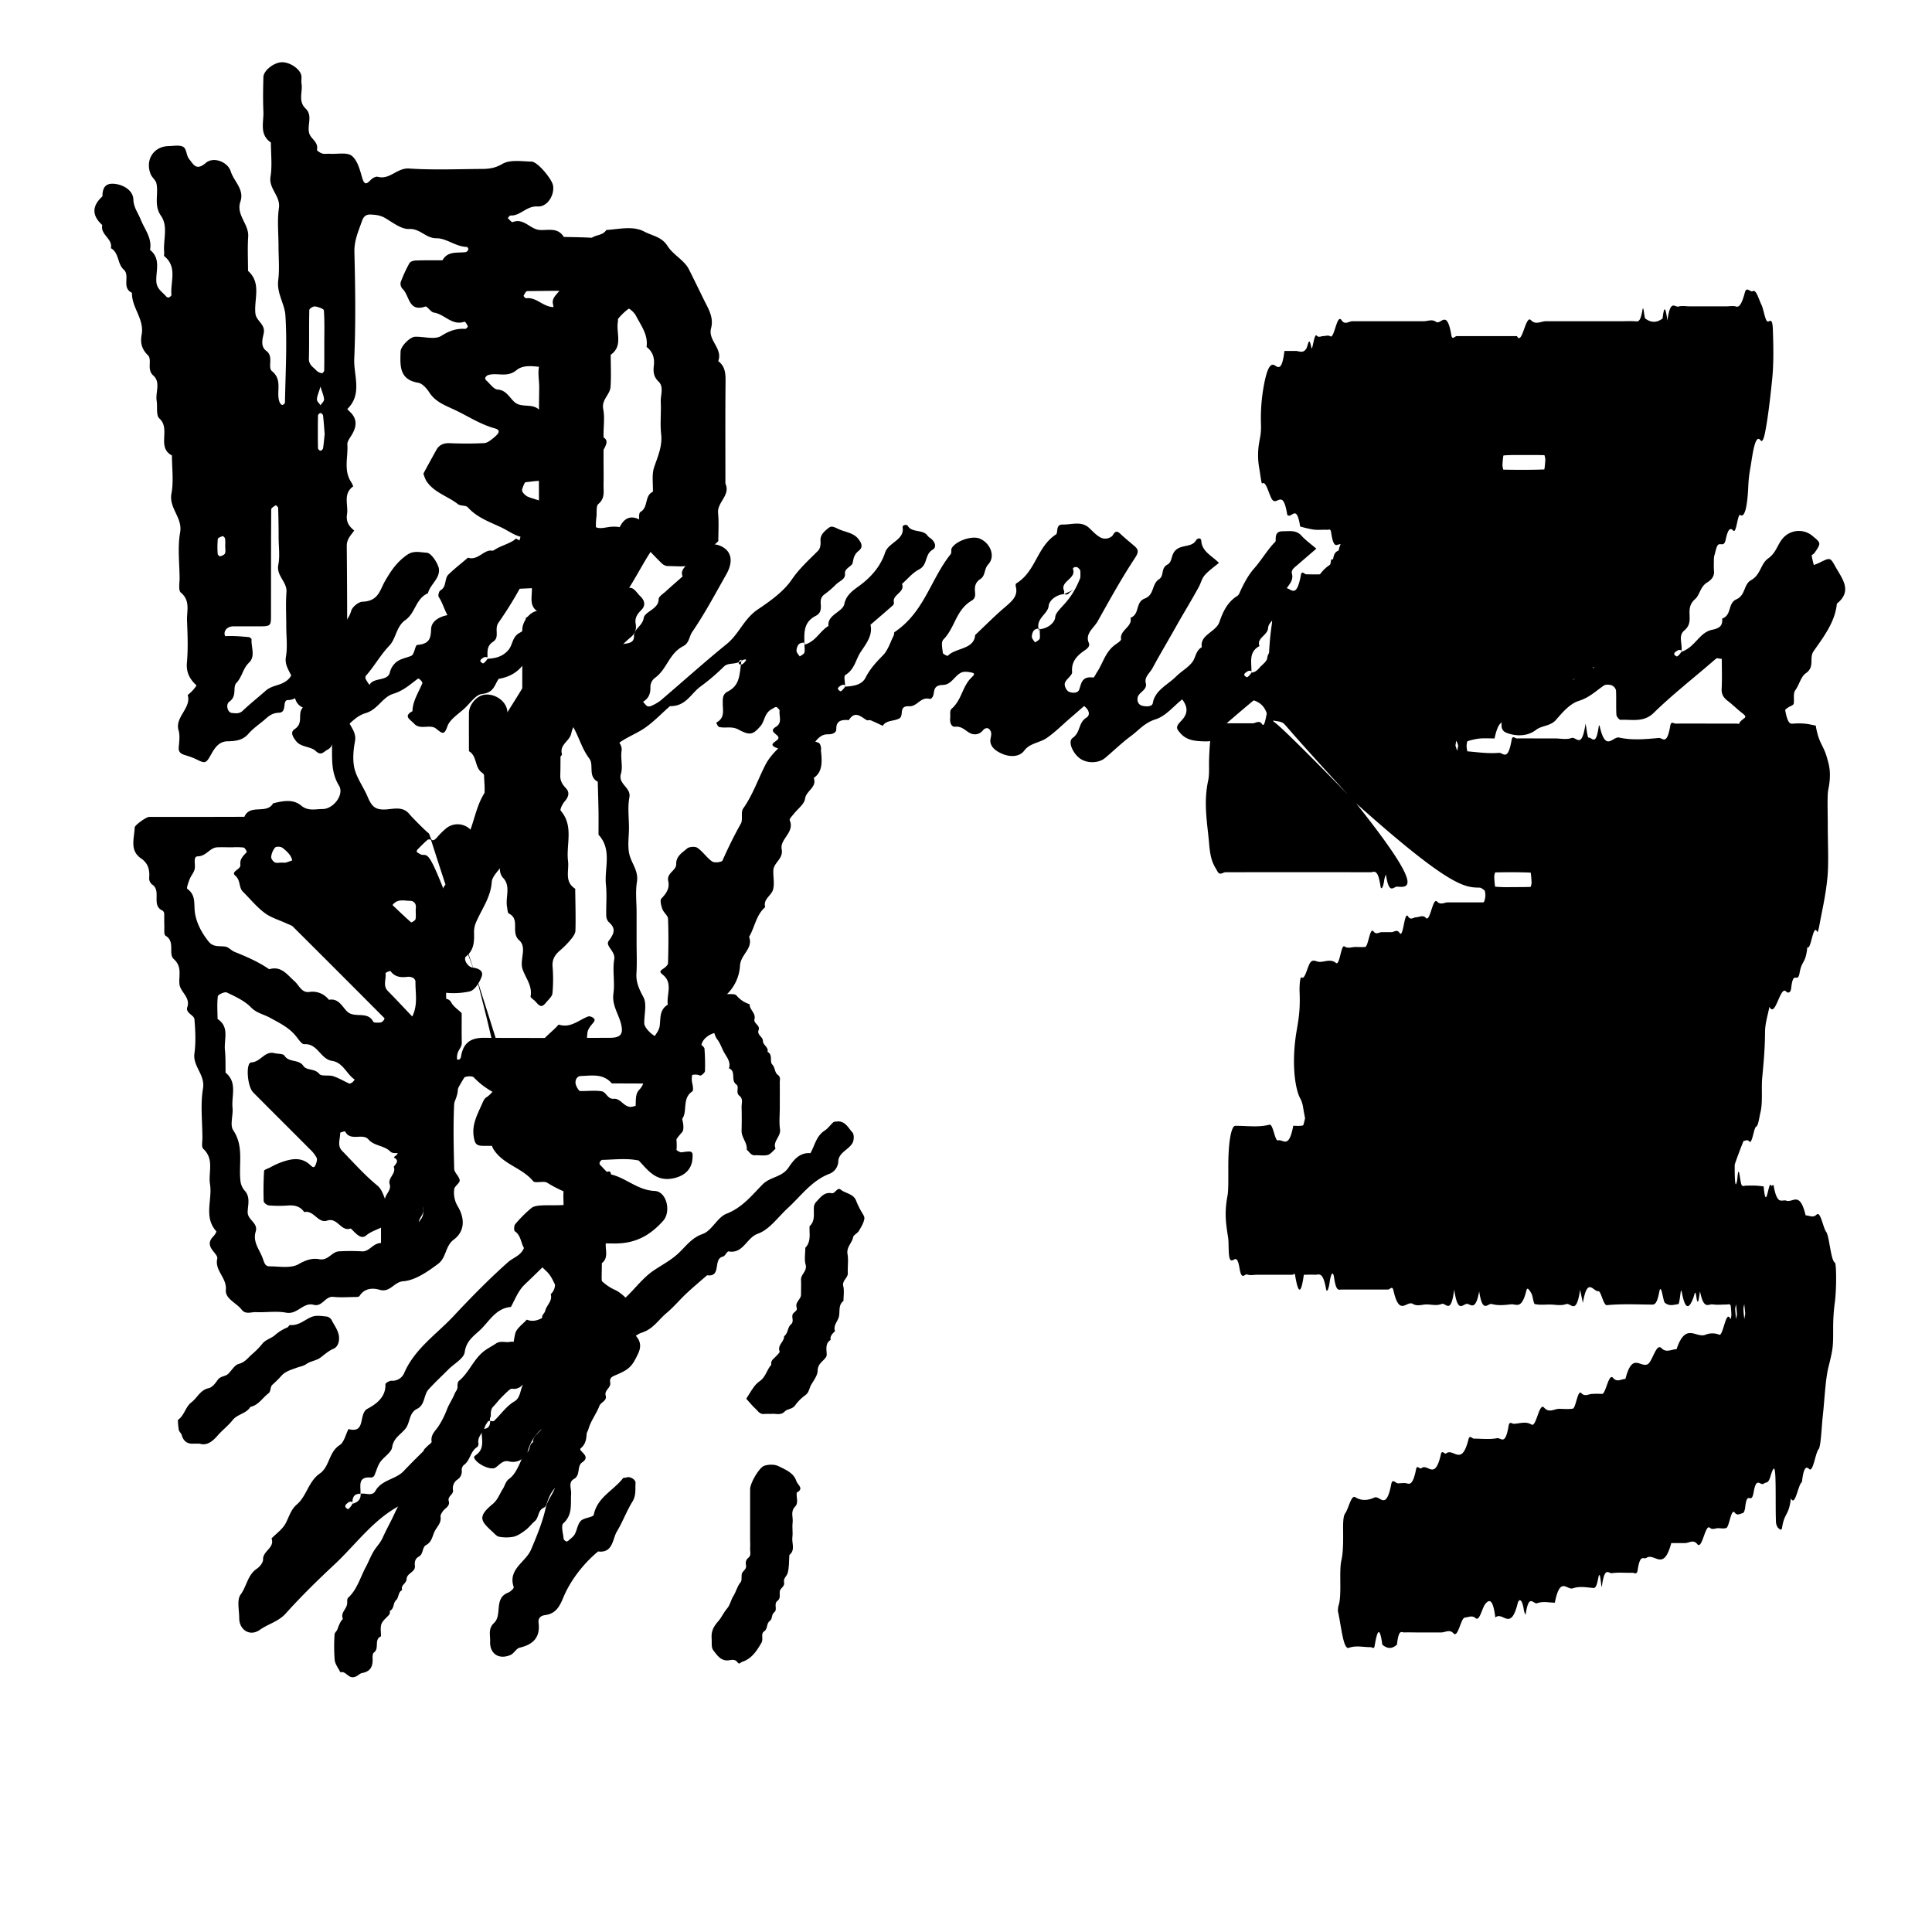 <svg id="Layer_1" data-name="Layer 1" xmlns="http://www.w3.org/2000/svg" viewBox="0 0 1200 1200"><title>BB_Artboard 103</title><path d="M350,759.69c0-4.39.11-8.78,0-13.17-.25-8.74.06-8.47,3-12.4,3.29-4.35,7.59-4,11.65-2.91a24.89,24.89,0,0,1,5.41,2.67c2.2,1.31,4.86,3.32,5.43,5.52.94,3.59,2.22,7,3.47,10.45-3.5,2.94-2.57,7-2.62,10.76-.05,3.94.23,7.91-.08,11.84-.33,4.11,1.83,8.8-2.44,12.13,0,3.06-.1,6.11-.12,9.17,0,2.19.86,5.07-.21,6.42-1.63,2.07-1.73,4.9-3.48,6.47-2.06,1.85-1.36,4.71-3.51,6.6s.47,5.76-2.79,8.1c-1.72,1.23-2.34,4.18-3.12,6.48a10.73,10.73,0,0,0,0,3.92,1.91,1.91,0,0,0,.64,1c.23.22.77.48.89.38.68-.55,1.22-1.27,1.9-1.82,2.31-1.89,3.67-5.29,6.83-5.64,2.69-.3,3.73-4,6.79-2.78,3.8-6.5,7.34.07,10.83.58,2.09.3,3.77,3.43,5.62,5.3,3.91,4,4.49,7.53,2,12.55-3.57,7.36-5.07,9.24-14.15,13-2.77,1.14-3.31,2.32-2.92,4.49.58,3.29-3.86,4.55-2.8,8.17.9,3.07-3.06,4-3.91,6.2-1.87,5-5.28,9.12-6.77,14.33-.87,3-3.46,5.56-5,8.46-1.3,2.51-1.69,5.63-3.38,7.77a51.29,51.29,0,0,0-5.6,8.24c-2.07,4-3.14,8.57-6.41,11.83-3.06,3.05-4.55,6.81-5.78,10.8a3.37,3.37,0,0,1-1.65,1.9c-3.76,1.53-2.85,6.06-5.54,8.31-2,1.67-3.57,3.92-5.66,5.48-2.27,1.71-4.77,3.51-7.44,4.18a23.87,23.87,0,0,1-9.15,0c-1.45-.23-2.73-1.9-4-3-7.28-6.69-9.6-9.33.07-17.28,3.14-2.58,4.27-6.21,6.29-9.33,1.31-2,1.69-4.68,3.87-6.27,3.19-2.31,4.83-5.78,6.48-9.16,1.29-2.63,2-5.54,4.68-7.29,2.26-1.46,1.09-5,3.74-6.34-.12-3.49,2.77-5.06,4.63-7.31,1.57-1.9,1.14-5,3.7-6.36-.71-4.51,2-7.92,3.78-11.6s3.71-7.24,5.58-10.85a7.65,7.65,0,0,0,1.11-2.16,6.74,6.74,0,0,0-.62-2.34c-.62.2-1.48.2-1.82.62-3.83,4.72-8.28,5.79-13.52,2.46-2.87-1.81-5.64-2.11-8.05.64-2.09,2.38-4.23,4.17-7.77,3.67-.93-.13-2.18,1.1-3.08,1.92-1.94,1.78-3.75,3.69-5.61,5.56-2.42,2.44-4.81,4.5-4.53,8.79.16,2.4-2.93,4.85-3.73,7.52-1.06,3.53-4.83,6-3.95,10.27a2.6,2.6,0,0,1-.85,2.2c-4.25,2.62-4.21,8.37-8.29,11.15a4.24,4.24,0,0,0-1.25,3.33,5.92,5.92,0,0,1-2.53,5.58,6.53,6.53,0,0,0-2.88,6.74c.42,2.63-3.56,3.67-2.64,6.81s-2.38,4.27-3.75,6.32c-.67,1-1.54,2.31-1.36,3.32.65,3.8-2.29,6.29-3.65,9.05s-1.74,6.62-5.23,8.46c-2.72,1.43-1.61,5.65-4.66,7.27-2.09,1.1-2.69,3.19-2.41,5.56a3.89,3.89,0,0,1-.45,2.41c-1.39,2.13-4.59,3.08-4.68,5.94s-3.92,3.73-2.73,6.81c-2.65,1.29-2,4.64-3.78,6.29-2,1.81-1.06,5-3.62,6.5-.47.26-.1,1.75-.55,2.33-1.59,2-4,3.63-4.9,5.88s-.28,5.16-.32,7.77c-4.57,1.95-.79,7.58-4.44,10.09-.74.5-.84,2.33-.79,3.53.22,4.81-1,8.17-6.51,9.17-1.74.31-3,2.39-5.51,2.61-3.44.3-4.67-4-8-3.06-1.23-2.56-3.24-5-3.53-7.71a110.77,110.77,0,0,1-.07-15.78c0-1.07,1.33-2,1.76-3.18.88-2.31,1.62-4.67,3.42-6.49-1.66-3.85,2.35-6.12,2.64-9.44.11-1.25-.15-3,.57-3.66,5.73-5.25,7.55-12.7,11.05-19.18,1.73-3.21,3-6.72,4.89-9.78,1.67-2.8,4.1-5.09,5.52-8.28,1.65-3.69,3.57-7.31,5.41-10.93,1.65-3.26,3.06-6.72,4.9-9.79a81.81,81.81,0,0,1,5.62-8.15c2.49-3.22,0-8.06,4.18-10.21.79-5.31,6-9,5.4-14.94-.1-.89,1.44-2,2.3-2.93s2.75-2,2.63-2.78c-.76-4.58,2.6-6.84,4.58-10.08a56.59,56.59,0,0,0,4.88-9.79c1.27-3.44,3.46-6.42,4.81-9.86.59-1.48,1.93-2.61,1.81-4.54-.07-1.17.12-2.88.89-3.5,6.06-4.95,8.73-12.64,14.7-17.76,2.63-2.27,5.6-3.59,8.32-5.47s5.92-.43,8.82-1c2.59-.53,4.18,1,5.42,2.75,1.78,2.53,4.19,2.86,6.88,2.49.75-.1,2.07-.74,2.06-1.1-.07-2.43,1.17-4,2.89-5.43-1.79-5,4.41-8.36,2.68-13.4-.63-1.87,1.49-3.1,1.78-4.46.78-3.65,4.76-6.22,3.45-10.46,2.83-2.61,3-6,2.59-9.44-.33-2.84,3.39-3.74,2.78-6.84-.5-2.53-.1-5.24-.1-7.88,3.62-2.38,2.55-6.08,2.62-9.44S350,763.2,350,759.69Z"/><path d="M286.77,629.29c0,6.12-.08,12.26.05,18.4,0,1.9-.9,3.06-1.75,4.58a9,9,0,0,0,.32,9.58c1.34,2.25-.37,2.6-.64,3.87a25.65,25.65,0,0,0-.51,9c.93,5.81-3.07,10.34-3.55,15.78-.11,1.24-2.47,2.6-1.77,4.43,1.66,4.31-2.5,7-2.94,10.76-.18,1.62-2.72,3-2.45,5.53a64,64,0,0,1-.09,7.83c-4.35,2-.6,7.79-4.66,9.92.73,4.42-2.7,7.67-3.33,11.86-.54,3.56-2.83,6.79-2.48,10.81.25,2.87-2.86,4.68-2.86,8.12,0,2.94-3.24,5.74-2.5,9.36-1.93,1.3-2.07,3.5-3,5.36s-2.92,3.22-4.51,4.72c-2.22,2.08-8.11,2.4-10.64.32-1.22-1-2.87-1.87-2.84-4.07.12-7.9-.12-15.81.17-23.71.06-1.86,2.61-3.83,2.32-5.46-.74-4.22,4.3-6.47,2.91-10.83-1.23-3.87,4.24-6.51,2.55-10.73,1.22-1.9,3.81-3.78.08-5.75.26-.31.45-.74.78-.92,2.59-1.35,1.45-4.64,3.55-6.56,1.17-1.07,1.1-4.1.75-6.1-.54-3.05,3.05-3.94,2.84-6.83s-.85-5.88,2-8.41c1.78-1.54-.77-5.17,2-7,.36-.24.89-.6.9-.92.13-3.92-.23-7.91.38-11.75.51-3.17,2.83-5.67,2.68-9.47-.47-12.72-.2-25.46-.15-38.19,0-2.52,3.36-5.38,6.17-5.31,1.23,0,3.11,0,3.57.69,2.42,3.79,7.85,0,10.18,4.51C281.72,625.27,284.57,627.09,286.77,629.29Z"/><path d="M478.8,878.23a32.18,32.18,0,0,0-3.93,0c-2,.26-3.25-.67-4.43-2-.85-1-1.87-1.84-2.76-2.8-1.42-1.53-2.78-3.09-4.17-4.64,1.55-2.42,3-4.92,4.68-7.24a15.66,15.66,0,0,1,3.7-3.7c3.7-2.52,4.37-7.09,7.19-10.18-.57-2.66,1.59-3.77,3-5.34.82-.94,2.39-2.32,2.16-2.93-1.54-4,2.94-6,2.77-9.46,2.6-1.79,2-5.43,4.32-7.41,2-1.73.26-4.22,1-6.14.59-1.48,3.18-2.11,2.5-4.17-1.15-3.5,2.71-5.12,2.7-8.12s.13-6.13,0-9.18c-.19-3.49,4-5.34,2.85-9.47-.9-3.25-.18-6.95-.18-10.45,3.75-3.88,2.42-8.77,2.63-13.35,3.69-3.4,2.41-7.87,2.7-12a5.65,5.65,0,0,1,1.52-3.26c2.66-2.71,4.8-6.17,9.71-5.25,1.75.33,3.43-3.89,5.32-2.32,3.13,2.6,8.19,2.53,9.77,7.21a49,49,0,0,0,2.6,5.49c.87,1.82,2.68,3.8,2.42,5.44-.43,2.68-2,5.26-3.48,7.68-.88,1.46-3.22,2.36-3.49,3.78-.68,3.67-4.26,6.14-3.5,10.49.68,3.82,0,7.86.19,11.79.16,3.12-3.66,4.55-2.82,8.13.68,2.9.14,6.09.14,9.16-3.21,2.48-2.19,6.1-2.76,9.39s-3.82,5.68-2.51,9.43c-1.5,1.52-3.23,2.92-2.7,5.44-2.65,1.6-2.76,4.13-2.59,6.82.08,1.28.34,2.87-.27,3.8-1.8,2.74-5.16,4.09-5.23,8.45-.05,3-2.37,6-4,8.74-1.24,2.11-1.24,4.76-3.59,6.46a29.2,29.2,0,0,0-6.47,6.47c-1.7,2.35-4.72,2-6.36,3.71C484.76,879.45,481.65,877.74,478.8,878.23Z"/><path d="M442,1017.42c-.32-4.16,1.19-7.17,4.05-10.36,2.1-2.34,3.4-5.55,5.65-8.11,1.79-2.05,2.26-5.2,3.77-7.56,1.78-2.76,2.34-6.08,4.56-8.68.9-1.06.41-3.26.66-4.92.31-2.08,3.18-2.86,2.67-5.49-.32-1.66-.25-3.4,1.39-4.65,2.13-1.63,1-4,1.16-6.06.16-1.74,0-3.5,0-5.25,0-10.5,0-21,0-31.5,0-3.58,5.62-13.52,8.94-14.5,2.68-.79,6.28-.9,8.66.3,4.37,2.17,9.58,4.17,11.16,9.4.59,2,5.06,4.61.2,7-.42,2.92,1.3,6.37-1,8.72-3.06,3.11-1.15,6.61-1.55,9.88-.38,3,.23,6.16-.16,9.17-.48,3.68,2,7.91-1.86,11-.3,3.81-.06,7.79-1.12,11.37-.53,1.79-2.76,3.23-2.19,5.62.62,2.61-2.27,3.45-2.63,5.48s.75,4.39-1.43,6c-2.57,1.86.14,5.38-1.92,7s-1.15,4.32-2.77,5.42c-2.43,1.65-1.16,4.89-3.58,6.52s-.27,4.65-1.72,7.13c-3,5.17-6,9.92-12.05,11.87-1,.33-1.67,1.93-2.81.26s-3-1.7-4.66-1.35c-5.43,1.16-8-3-10.46-6.2C441.64,1023.16,442.23,1020,442,1017.42Z"/><path d="M124,896.67c-1.9,0-2.78,0-3.65,0-4,.31-6.41-1.5-7.5-5.37-.32-1.13-1.56-2-1.8-3.16a46.85,46.85,0,0,1-.57-6.17c4-2.69,4.65-8.09,8.38-10.93s5.44-7.7,10.8-8.84c2.17-.46,4.17-3.11,5.62-5.19,1.67-2.39,4.61-1.95,6.42-3.66,2.22-2.1,4-5.54,6.58-6.19,3.8-1,5.64-3.66,8.1-5.88a51,51,0,0,0,6.46-6.52c2.18-2.86,5.8-3.45,8.12-5.65a26.11,26.11,0,0,1,7.39-4.53c.74-.35,1.34-1.65,1.92-1.59,5.48.52,9.11-3.49,13.65-5.17,2.69-1,6.07-.38,9.11-.08a4.45,4.45,0,0,1,2.94,2.18c2,4,5.16,7.48,4.55,12.63-.31,2.56-1.55,4.39-3.27,5.13-3.2,1.35-5.57,3.57-8.24,5.57-2.51,1.87-6.19,2.16-8.76,4-1.9,1.33-3.81,1.48-5.71,2.19-3.36,1.28-7.11,2.14-9.72,5.05a68.08,68.08,0,0,1-5.58,5.56c-1.69,1.49-.64,4-2.68,5.54-3.65,2.78-6.05,7.23-11.05,8.25-2.52,4.28-8.07,4.41-11.07,8.27-2.67,3.43-6.29,6.1-9.14,9.4C132,895.34,128.43,898.14,124,896.67Z"/><path d="M484.34,688.26c0,4.39-.49,8.84.14,13.13.67,4.58-4.72,7.45-2.77,12.08-1.61,1.36-3,3.39-4.87,3.9-2.44.68-5.22,0-7.84.2s-3.52-2.19-5.18-3.43c.45-4.35-3.31-7.54-3.21-11.83.11-4.82.15-9.65,0-14.46-.09-2.46,1.17-5.32-1.39-7.29s.26-5.51-1.91-7c-3.66-2.56.15-8.18-4.55-10,1.23-3.73-1.06-6.58-2.72-9.38s-2.51-6-4.59-8.68c-1.91-2.48-2-6.47-4-8.75-3.58-4-1-8.37-1.86-12.45,1.81-1.88,3.71-3.68,5.4-5.67,1.4-1.65,3.16-1,4.81-1.12a48.39,48.39,0,0,1,5.25,0,3.58,3.58,0,0,1,2.3.69,17.21,17.21,0,0,0,8.26,5.54c-.14,3.46,4,5.46,3,9.31-.68,2.68,3.75,3.72,2.57,6.78s2.74,4.07,2.7,6.81c0,2.53,3.62,3.69,2.85,6.68,3.5,1.79,1.11,6,2.95,7.89s1.37,5,3.55,6.51c1.78,1.27,1.07,3.16,1.1,4.8C484.39,677.74,484.34,683,484.34,688.26Z"/><path d="M304.42,882.58c.84,0,2,.36,2.45-.06,4.23-4,7.73-9.25,12.63-12.07,5.49-3.18,2.54-12,9.2-12.8,5.86-.74,8-5.41,11.54-8.52,4.4-3.83,8.14-8.43,12.52-12.29,9.2-8.12,16-18.8,27.34-24.7,10.45-5.44,16.3-16.43,25.72-22.88,5.2-3.56,10.8-6.37,15.56-10.82s8.11-9.55,15.07-12c5.7-2,9.1-10.36,14.8-12.57,9.82-3.8,15.71-11.43,22.47-18.26,4.64-4.69,11.95-4.36,16-10.35,3-4.45,6.78-9.59,13.66-9,2.72-4.77,3.58-10.65,8.8-14,2.07-1.31,3.54-3.54,5.41-5.2.51-.45,1.5-.4,2.29-.48,5.08-.5,7,4,9.59,6.81,1.13,1.22,1,4.81.06,6.52-2.36,4.2-8.53,5.9-8.85,11.34a8.6,8.6,0,0,1-5.25,7.72c-11.3,4.24-17.88,13.87-26.22,21.49-6,5.53-11.34,13.3-18.47,15.81s-9.05,12.64-18.18,11c-.93-.17-2.17,2.94-3.54,3.23-6.41,1.37-.6,12.89-9.83,11.59-4.3,3.76-8.69,7.41-12.85,11.31s-8,8.56-12.51,12.3c-4.88,4.07-8.08,9.74-15.09,12-5,1.61-9.15,6.86-12.77,11.23-4,4.86-11.58,7.3-11.2,15.37-5,4.07-5.43,9.49-5.28,15.47,0,1.76-3,3.59-4.63,5.38,7.06,3.74,1.25,7,.14,11-1.25,4.53.38,9.52-4.33,13.45-1.91,1.59,6.92,4.69,1,8.65-3.57,2.38-.86,8-5.27,10.43-3.57,2-1.45,6.08-1.66,9.21-.44,6.39,1.08,12.92-4.85,18.26-1.57,1.41-.11,6.31.18,9.59.05.64,1,1.41,1.73,1.69.4.16,1.23-.48,1.72-.93,1.23-1.12,2.73-2.15,3.48-3.57,1.44-2.71,1.79-6.32,3.8-8.33s7.69-2.11,8-3.8c2.21-10.86,12.26-15,18.13-22.63.36-.47,1.58-.16,2.26-.5,1.79-.88,5.73,1.24,5.56,3.39-.3,3.92.54,7.64-2,11.74-3.6,5.83-6.08,12.68-9.59,18.45-2.72,4.45-2.35,13.61-11.65,12.38-7.91,6.49-16.79,16.93-21.63,28.64-2.42,5.84-4.78,10-11.27,10.89-2.69.38-4.48,1.75-4.09,4.88,1.1,9-3.37,13.42-11.75,15.36-2.1.49-3.49,3.56-5.63,4.5-7.16,3.16-13-.68-12.71-8.24.16-3.92-1.36-8.09,2.39-11.57,5.39-5-.35-15.42,8.88-18.92,1.42-.54,3.63-2.7,3.39-3.39-3.83-11.16,7.44-15.42,10.75-23.27,3.63-8.58,7.26-17.36,9.17-26.18,1.51-7,9-12.28,5.56-20.37,8.33-4,2.38-13.69,8.09-19.35,5.12-5.07.73-12.72,3.43-23.92.92-4.54,0-4.38-.12-4-.56,2.13-.8,4.34-1.38,6.46-.64,2.38.06,3.19,2.36,2.31a3.38,3.38,0,0,0,1.68-1.51c1.71-3.44,1.12-7.52-2.54-3.26-12.4,10.43-24.4,14.4-28.24,28.62a9.73,9.73,0,0,1-11.79,6.37c-3.68-.89-5.63,2-8.25,3.83-3.06,2.17-12.65-2.71-13.37-6.42-.09-.44,1-1.2,1.65-1.7,5.55-4.37,2.47-10.5,3.25-15.84C302.87,887.73,304.55,886.05,304.42,882.58Z"/><path d="M509.79,465.45c1.35,10,.17,14.54-4.36,17.76,2.18,5.82-4.71,7.84-5.41,12.91-.47,3.43-4.63,6.33-7.07,9.51-1,1.24-2.78,3.06-2.43,3.86,3.22,7.56-6.25,11.6-5,18,1.15,5.92-4.9,8.2-5.17,13-.23,4.17.93,8.69-.33,12.44-1.19,3.53-6.11,5.6-4.76,10.54-5.69,4.86-6.39,12.44-10,18.42,2.79,7.24-5.34,10.94-5.64,18a26.82,26.82,0,0,1-9.12,18.57c-6.67,5.71-7.69,11.85-1.89,18.94,2.92,3.58-1,3.75-2.77,3.89-5.74.48-10.44,5-10.24,8.79.45,8.56-7.71,14.48-5.57,23,.39,1.57.71,4.34-.05,4.84-6.68,4.34-2.6,12.89-6.55,17.34-5.4,6.07-2.5,12.54-3.24,18.8-.06.45,2.21,1.81,3.24,1.66,6.68-1,7.07-.81,6.65,4.17-.59,7.06-5.69,10.89-12.52,12.11-11.41,2-16-6.68-22.37-12.7-.86-.81-.34-3.18-.27-4.83.27-5.8.8-11.57-4.93-15.62-.76-.54-.57-4.37.06-4.64,8.13-3.56,2.3-12.52,7-17.34,5.38-5.53,2.28-12.54,2.72-18.86.26-3.77,3.59-5.79,4-8.34.83-5.09,5.48-8.07,6-12.58.59-5-.15-10,5-13.05-.91-6.22,3.38-13.36-3-18.54-2-1.62-2.19-2.25,0-3.68,1.32-.85,3.11-2.35,3.15-3.6.27-9.19.37-18.4,0-27.57-.08-2-2.74-3.84-3.51-6s-1.62-5.52-.6-6.56c3.1-3.19,5.25-6.4,4.24-10.86-1.14-5,5-6.44,4.95-10.47-.12-5.1,3.82-7.13,6.7-9.7,1.34-1.19,5.05-1.45,6.5-.44,3.38,2.34,5.76,6.14,9.14,8.47,1.43,1,5.94.43,6.41-.61,3.49-7.8,7.18-15.44,11.4-22.88,1.45-2.58-.2-7.06,1.42-9.36,5.91-8.37,9.17-18,13.74-27,4.26-8.37,11.91-13.39,18.2-19.73.77-.77,3.9-.59,4.65.27,2.85,3.28,6.55,4.13,10.32,5.6C510.13,462.11,510.25,467,509.79,465.45Z"/><path d="M224,927.8c3.07-.66,7.13,1.86,9.19-1.79,3.94-7,12.51-7,17.52-12.28,5.71-6.07,11.75-11.83,17.65-17.72,5.3-5.31,10.18-11.16,16.05-15.74,4.33-3.38,3.48-10.93,7-11.8,8.95-2.18,13-9.4,19-14.67,5.6-5,10.66-10.55,16-15.8.21-.2,1.49.17,1.65.54.61,1.41,1.68,3.19,1.26,4.36-.77,2.15-2.05,4.59-3.86,5.83-9.74,6.67-11.9,19.27-20.94,26.55-1.22,1-.17,4.79-.17,7.3-3.48-.13-5.15,1.54-5,5-5.08-.17-6.16,5.08-9.62,7.07s-7.12,3.24-10.27,5.44c-3.38,2.36-5.67,5.44-5.81,10.24,0,1.27-5.94,1.73-8,3.74s-1.87,7.21-3.88,8c-3.65,1.48-8,.57-7.91,6.73,0,1.9-2.21,4.67-4.12,5.62-17.48,8.68-28.42,24.66-42.16,37.47-10.4,9.69-20.58,19.69-30.07,30.25-4.57,5.09-10.9,6.47-16.08,10.16-6.24,4.46-12.89,0-12.85-7.33,0-4.95-1.56-11.28.87-14.55,3.81-5.14,4.33-12.24,10.14-16.1,1.82-1.21,3.88-3.85,3.82-5.77-.18-5.31,7.41-7.17,5.25-13,2.91-3,6.58-5.53,8.55-9,2.3-4.1,3.23-8.72,7.2-12.12,6.1-5.24,7.18-14.33,14.23-19.19,6.12-4.21,5.49-13.27,12.31-17.63,2.82-1.81,3.73-6.6,5.51-10,11.14,3,5.93-9.48,11.84-12.63,5.08-2.72,11.47-7.1,11.08-15.21,0-.7,2.59-2.28,3.87-2.17a7.9,7.9,0,0,0,7.89-5c6.54-14.91,19.88-23.77,30.43-35,10.86-11.59,22-23,33.86-33.55,3.73-3.34,8.8-4.1,10.57-10.46,1.18-4.22,6.65-7.23,10.2-10.78,4.14-4.14,8.14-8.44,12.47-12.38,4.08-3.72,6.82-9.67,13.86-9,.53.05,1.77-1.23,1.68-1.67-1.94-9,6.89-7.12,10.58-10.18,4-3.33,4.83-2.55,4.92,2.62,0,1.67-.06,3.35,0,5,.21,4.18-.17,7.69-3.68,11.1-16.82,16.31-33,33.25-50,49.42-4.36,4.16-6,9.26-8.72,14.06-9.33.77-13.33,8.86-19.1,14.32-4,3.74-8.62,6.77-9.55,13.69-.53,4-6.54,7.17-10.09,10.72-4.14,4.15-8.43,8.15-12.37,12.47-3.18,3.49-2.09,9.62-7.15,12.08s-4.22,8.37-7.07,12.13-7.54,5.79-8.4,11.69c-.49,3.39-5.24,6-7.49,9.36-1.69,2.52-2.39,5.68-3.71,8.48a2.5,2.5,0,0,1-2,1c-8.6-.72-6.15,5.58-6.48,10.1-3.48-.12-5.16,1.55-5,6.15,0,.37.29-.67-.08-1a2.21,2.21,0,0,0-2.12,0c-1.65,1.17-3.72,2.6-.7,4.37.41.24,1.91-1.41,2.9-3.3C222.47,933,224.14,931.28,224,927.8Z"/><path d="M264.22,594.27c0-3.34-1.29-8.74.21-9.68,7.66-4.78,2-14.24,8-19.61,4.75-4.24-1.38-13.68,6.85-17.11.34-4.76-1.14-9.59,3.71-13.66,2.68-2.24,3-6.83,5.19-10.3,7-11.11,6.61-25.72,16.23-35.83-1.62-6.37,4.45-8.22,7-12.15a55,55,0,0,0,5.32-10.31c5-12.94,12.86-23.7,22.94-33.22,3.87-3.65,5.72-9.36,9.1-13.64,3.09-3.91,9.39-6.8,10-10.8,1-6.78,6.36-9.22,9.26-13.88a62.15,62.15,0,0,0,6.18-12.41c1.58-4.74,2.54-6.72,7.68-7.05,1.39-.09,1.93-5.61,3.85-7.74a7.46,7.46,0,0,1,6.53-1.63c2.12.7,3.58,3.34,5.41,5.06,2.8,2.64,3.43,5.77.74,8.48-2.5,2.52-4.25,4.92-3.6,8.6s-.47,6.29-3.34,8.66c-8.22,6.78-14,15.18-16.78,25.62-.68,2.57-2.41,3.85-5.37,3.73-1.36,0-4,1.36-4,1.89,1.19,11.28-8.38,18.47-10.52,28.29-1.05,4.82-7.41,6.86-5.77,12.82.22.8-2.06,2.47-3.37,3.47-11.35,8.62-15.22,22-21,33.95-2.29,4.76-6.75,8.76-5.52,15.42.83,4.49-5,7.27-5.8,12.6-.73,4.95-7.58,9.17-7.92,14-.65,9.29-5.77,16.12-9.25,23.91a16.31,16.31,0,0,0-1.76,6.74c.14,5.86.33,11.34-5,15.62-1.76,1.41.87,6.45,4.17,6.88,4,.53,6.92,2.12,5.5,5.82s-4.37,8.36-7.44,9a47.48,47.48,0,0,1-19.86,0c-3.06-.67-6.14-5.51-7.34-9.09C263.24,603,264.22,598.45,264.22,594.27Z"/><path d="M307.68,711.72c-2.5,0-5,0-7.5,0-4.47-.08-5.21-1.37-5.92-5.65-1.27-7.69,2.3-13.93,5.16-20.44.63-1.41,1.3-3.15,2.48-3.92,5.83-3.75,7.55-10.15,10.52-15.72,2.62-4.92,8.85-3.37,12.1-7.05-3-9.9,7.61-5.94,10.49-10.18,2.76-4.07,6.9-7.19,10.45-10.73.58-.58,1.38-1.72,1.77-1.59,7.15,2.25,12.15-2.82,18-5.07a3.27,3.27,0,0,1,2.33.31c2.13,1.08,2.13,2.12.92,3.56-1.49,1.77-3.25,3.82-3.58,5.95-.6,4,.24,7.73-3.33,11.29-3.18,3.16-2.61,9-7.21,12-12.8,8.25-16.33,23.27-24.79,34.72-.74,10.73-7.62,13.22-16.87,12.58C311,711.62,309.35,711.72,307.68,711.72Z"/><path d="M841.68,498.16c42.1,52.83,34.16,53.31,26.23,52.55-2.38-.23-5.11,5.7-7.09-7.56a14.09,14.09,0,0,0-1.13,4c-.62,4.44-1.89,5.63-2.2,3.51-1.72-11.64-4-8.88-6.17-8.89q-45.06-.1-90.12,0c-1.7,0-3.55,2.29-5.06-.59-1.84-3.5-4.22-5.82-5.1-16.82-1-12.39-3.74-25.17-.61-39.63.82-3.78.42-8.4.55-12.7.43-14.53,1.87-22.56,4.1-22.77,1.42-.14,2.84,0,4.25,0H778c2,0,4.08-2.21,5.92.55,2.39,3.59,3-15.05,5.28-9.86.82,1.89,1.35-1.05.8-4.38-2.68-16.37-2.36-32,0-48.21.27-1.89,0-6,0-9.09,0-6.21,0-12.49,1.64-12.34,2,.18,4,1.24,5.95-.22,3.46-2.6,7.27,8.66,10.43-8.55.57-3.09,2.19-.44,3.32-.44,2.84,0,5.67.14,8.5,0,2.44-.16,5.05,3.08,7-9.22,2.81-.29,5.62-.52,8.43-1,.21,0,.5-1.89.57-3.19a10.67,10.67,0,0,0-.4-3.09,11.53,11.53,0,0,0-2.41-1.94c-2.11-1.49-4.49,4.67-6.26-7.71-.34-2.42-1.56-1.45-2.38-1.5-2.84-.15-5.67.21-8.5-.13a73.47,73.47,0,0,1-8.35-1.93c-2.27-14.76-5.32-4.33-8-7.25-2.71-17-6.39-5-9.48-9.64-2-3.07-3.7-11.8-6.1-9.82-.5.41-1.18-6-1.79-9.27a46.31,46.31,0,0,1-.14-15.82c.52-3.33,1.32-5.41,1.2-11.25a112.83,112.83,0,0,1,1.13-20.68c2-12.8,4.24-18.23,7.34-16.39,2.13,1.26,4.55,3.83,6.09-8.92,2.27,0,4.53.06,6.8,0s4.62,1.83,6.72-1.34c1.16-1.76,1.67-8.64,3.16-.9.67,3.49,1.71-9.05,3.32-7.3,1.36,1.48,2.82.3,4.24.3s2.85-.72,4.25.16c2.56,1.61,4.09-14.44,7-10,2.1,3.2,4.5.63,6.77.63h44.21c2.55,0,5.13-1.41,7.64.35,3.18,2.24,6.73-8.5,9.59,8.47.52,3.07,2.18.43,3.32.43h37.4c3.22,6.27,5.34-13.49,8.67-9.93,3,3.21,6.21.68,9.33.68H1007c3.12,0,6.23-.18,9.35.08,1.43.12,2.65-.38,3.77-6.9.73-4.24,1.09,4.6,1.75,5.1,3.59,2.74,7.19,2.77,10.79,0,1.16-10,2.09-4.94,3,1.29,1.84-13.65,4.53-8.06,6.91-8.7s4.54-.13,6.8-.13h23c2,0,4-.47,6,.14s3.6-1.95,5.35-8.57c1.15-4.34,3.31-.06,5-1,2.07-1.17,3.57,4.8,5.33,8.42,1.31,2.7,2.15,8.94,3.47,10.22s3.35-3.6,3.64,5.46c.3,9.63.62,20.39-.47,30.94-1.21,11.72-2.46,22.71-4.25,32.12-.92,4.81-1.87,6.91-3,5.44-2.62-3.44-4.27,4.09-5.74,14-.67,4.51-1.5,7.59-1.81,14.52-.56,13-2.29,19.81-4.94,17.94-1.73-1.23-2.36,11.85-4.41,9.66-1.51-1.61-3.11-1.91-4.69,5.62-1,4.78-3.17,1.8-4.79,3.3s-2.44,11.42-4.41,9.42c-1.61-1.63-3.07.18-4.6,6.86-1.06,4.59-3.22,1.64-4.89,2.07-1.91,15.77-5.54,3-7.52,12.33-2.37,11.21-4.92,2.32-7.21,6.45-2,3.65-3.68,11.76-6.12,9.36-1.92-1.89-4-.68-5.94-.28-1.63.32-2.41,12-4.41,9.48-1.35-1.7-3.22-3.41-4.17.22-3.57,13.68-7.5,6.71-11.26,8.75-2.13,1.16-4.57-4.92-6.21,8-.12.91-.49,1.14-.74,1.2-3.35.76-6.7,1.44-10,2.14-2.6,14.75-5.9,3.71-8.81,7.08-1.83,2.11-3.78-3.44-5.56,5.67-1.81,9.28-4.31,2.12-6.49,3.42-2,1.16-4,.24-6,.24-2.68,17.88-6.33,6.4-9.5,9-2.66,2.16-5.44-2.83-7.89,8.92-.8,3.82-2.76-.24-4.15.76-4.3,3.07-9-8.95-12.9,9.09-3.12,0-6.24-.2-9.35.07a39.22,39.22,0,0,0-7.53,1.69,9.82,9.82,0,0,0-.47,3.09c.06,1.28.36,3.17.57,3.18,6.49.53,13,1.52,19.47.91,2.64-.25,5.56,5.86,7.92-8,.54-3.14,2.15-.93,3.27-.94,4.82-.06,9.64,0,14.46,0h9.35c3.4,0,6.81.94,10.2-.28,2.92-1.05,6.25,7.56,8.64-8.94.62,3.08,1.25,8.85,1.85,8.74,2.12-.4,4.56,5.77,6.27-6.6.11-.73.49-1.33.58-.93,3.73,17.08,8.11,6.57,12.15,7.47,8.21,1.82,16.44,1,24.65.26,2.38-.2,5,5.06,7.11-7.55.54-3.18,2.13-1.37,3.24-1.38,9.07-.07,18.14,0,27.2,0H1078c3.11,0,6.26,1.41,9.34-.39s6.81,8.76,9.54-8.42c1.34,9.94,3.26,9,5.21,9.05,1.24,0,2.05-2.14,2.93-6.72,1.12-5.87,3.15-5.18,3.86-1.47,1.42,7.43,2.85,8.18,4.56,8a42.49,42.49,0,0,1,7.65,0c2.23.18,4.47.78,6.7,1.19,1.89,11.29,4.8,12,7,20,1.08,4,3,9,.77,19.92-.73,3.5-.28,14.47-.3,22,0,10.79.63,23.39-.17,32-1.1,11.72-3.29,20.48-5.06,30.27-.35,1.95-1,4.58-1.35,3.89-2.55-5.72-3.81,11.9-6.12,9.53-1,10.37-3.4,8-4.77,15.85-1.32,7.51-3.89-2.52-5.27,9.7-.35,3.09-2.12,3.07-3.14,2-3.71-4-6.6,16.76-10.36,9.52-1,5.19-2.69,10.25-2.72,15.6-.07,11.24-.94,19.43-1.78,28.74-.55,6.13.39,15.15-1,20.88-.85,3.52-1.38,8.59-2.73,9.21-1.54.7-2.46,11.52-4.41,9.09-1.08-1.34-2.26-.25-3.39-.22-.18,0-5.54,14.19-5.54,14.9,0,3,0,6.22.15,8.89.3,4.17.67,3.58,1.2,1.56.49-1.81.65-10.47,1.78-3.68.37,2.23.78,5.25,1.25,5.81.81,1,1.69.27,2.54.27,2,0,4-.07,6,0,1.69.07,3.37.31,5.06.47,1.59,17.1,3-4.14,4.59-.66.49,1.07,1.37-1.17,1.65.38,2.28,12.58,5.14,8.15,7.84,9.16,4,1.5,8.35-6.38,12,9.13,2.26,0,4.59,1.76,6.78-.46,2.49-2.52,4,8.11,6.06,10.83,1.87,2.43,2.78,17.72,5.35,19,.91.47,1.09,15.54,0,24.28a116.11,116.11,0,0,0-1.09,16.22c0,12,0,12.55-3,24.7-1.87,7.68-2.32,19.88-3.41,29.65-.81,7.29-1.19,19.23-2.61,20.95-2.12,2.59-3.44,14.81-5.91,12.35-1.65-1.63-3.4-1.53-4.46,8.11-2.39,1.39-4.14,15.72-6.88,10.15-1.24,10.93-4,8.71-5.46,18.17-.37,2.29-1.64.81-2.48.16a6.63,6.63,0,0,1-1.33-3.93c-.2-5.93-.14-12.12-.17-18.21-.07-15.93-.63-18.48-3.34-9.56-1.39,4.56-2.64,3-3.95,4.16-2.14,1.84-4.61-5-6.38,5.32-1.5,8.73-4-2-5.27,9.51-.22,2-.91,3.36-1.4,3.48-1.7.41-3.48,1.87-5.08-.25-2.28-3-3.39,9-5.27,9.55-1.69.53-3.4.11-5.1.11s-3.43,1.22-5.09-.27c-2.9-2.61-4.74,14.06-7.83,10.14-2.42-3.07-5.08-.62-7.63-.62h-8.5c-4.84,18.18-10.3,5.8-15.45,9.19-1.86,1.22-3.85-2.87-5.44,7.62-.48,3.19-2.1,1.61-3.2,1.64-4.25.15-8.51-.37-12.75.25-2.13.31-4.49-4.61-6.24,8-.43,3.07-1-12.08-2.29-4.9-.88,4.85-1.77,6.19-3,6.1-4.25-.34-8.51-1.29-12.74.21-3.76,1.34-7.86-8-11.21,8.91-3.68,0-7.37-1-11,.34-2.38.84-5.12-6.63-7.13,7-.07.45-.88-1.29-1.14-3-1.12-7.22-3.09-6.85-3.85-3.78-4.39,17.71-9.27,4.42-13.83,8.68-1.55-12.41-4-10.93-6.07-8.67s-3.69,11.25-6.14,9.08c-2.2-2-4.52-.58-6.78-.37-2.44.23-4.18,12.87-7,9.78-2.45-2.72-5.08-.57-7.63-.57h-15.3c-2.56,0-5.11-.11-7.66,0-1.63.09-3.44-2.51-4.52,7.56-3,2.77-6.07,2.7-9.1,0-1.66-11.81-3.13-9-4.77.76-.4,2.36-1.61.82-2.45.83-4.53.05-9.08-1.24-13.59.43-3.49,1.29-4.72-13.75-6.79-22.89a18.61,18.61,0,0,1,.31-3.07c2.33-6.29.26-21.21,1.83-28.2,1.34-6,1.12-13.34,1.09-20.78,0-5.64.54-7.58,1.45-8.85,2-2.86,3.59-11.38,6.11-9.8,3.92,2.44,7.94,2,11.88.23,3.47-1.58,7.23,8.68,10.46-8.27.73-3.86,2.73-.57,4.15-.57,2,0,4-.47,5.95.13s3.73-.57,5.33-8.89c.6-3.08,2.21.28,3.31-.63,4-3.31,8.35,8.23,12.12-8.69.68-3,2.22.29,3.33-.55,4.58-3.47,9.46,8.63,13.81-8.72.74-2.94,2.21-.41,3.34-.41,4.82,0,9.64.64,14.46-.28,2.37-.45,5,5.08,7.1-7.64.53-3.17,2.13-1.26,3.24-1.3,3.69-.11,7.41-1.74,11,.5,3,1.81,4.71-14.08,7.83-10.53s6.21.74,9.33.74c2.83,0,5.66.36,8.5-.13,1.87-.33,3-12.07,5.26-9.63s4.52.5,6.78.5a49.39,49.39,0,0,1,6,0c2.47.31,4.13-13.34,7-9.91,2.43,2.94,5.07.61,7.62.61,4.28-16.78,9.15-6.91,13.75-9.12,3-1.43,5.35-13.47,8.67-10,3,3.1,6.21.65,9.33.65,5.76-17.14,12-6.59,18-9a11.13,11.13,0,0,1,8.5,0c2.56,1,4.18-16.38,7-9.67.11.26.61-2.16.57-2.79-.11-2.23-.33-5.76-.6-6-.83-.79-1.69-.29-2.54-.29-2.84,0-5.67.32-8.5-.09-2.66-.39-5.46,3.66-7.81-7.88-.23-1.16-1.06,11.84-2.32,3.22-.74-5.12-1.13-1.39-1.84.5-2.29,6.11-4.71,8.47-6.85-1.77-.61-2.94-.78-4-1.25-.2-.31,2.43-.79,5.88-1.21,5.94-2.83.4-5.69,1.52-8.45-.87-1.08-.93-2.22-12.94-3.44-6.63-1.44,7.46-2.88,7.83-4.56,7.82-9.35-.08-18.7-.55-28,.35-2.11.2-3.65-8.92-5.24-8.69-3.18.47-6.8-9.43-9.63,7.3,0,.09-1.13-5.33-1.73-8.18-2.4,16.43-5.72,7.85-8.64,8.9-3.39,1.21-6.8.28-10.2.28-3.12,0-6.24.41-9.35-.32-.69-.16-1.3-5.31-2-6.48-1-1.65-2.54-4.53-3.15-2-3,12.35-6.33,8.3-9.57,8.67-4,.45-7.94.92-11.9-.18-2.65-.73-5.66,6.45-7.88-7.86-1.95,11-4.5,8.86-6.86,7.87-2.92-1.24-6.25,7.56-8.65-9-2.07,16.21-5.16,7.85-7.8,8.94-3.1,1.28-6.23.3-9.35.3-2.83,0-5.69,1.35-8.49-.32-4-2.4-8.35,8.41-12.12-8.5-.68-3-2.21-.43-3.34-.43-9.63,0-19.27,0-28.9,0-1.64,0-3.26,1.58-4.59-7.33-.73-4.89-2.06-2.39-2.82,3.12-.59,4.25-1.76,6.3-2.18,3.92-2-11.57-4.57-8.71-7-8.89-2.27-.17-4.54,0-6.81,0-1.79,12.93-3.55,11.57-5.43.21-.25-1.53-1.09-.21-1.66-.21h-22.1c-2,0-4,.58-5.95-.18-1.61-.62-3.45,4.16-4.79-3.85-1.65-9.94-3.71-3.5-5.56-5.16-1.6-1.44-1-9.77-1.47-13.37-1.33-9-2.56-15.27-.43-26.61.75-4,.39-14.24.52-21.65.21-12.75,1.94-21.66,4.3-21.69,7.09-.08,14.18,1.12,21.25-.7,2.26-.58,3.35,10.37,5.25,9.76,3.22-1,6.73,5.92,9.5-9.09,2,0,4,.28,6-.21.46-.11.9-2.85,1.35-4.38-.4-2.19-.82-4.24-1.18-6.57-.76-4.81-1.87-5.41-2.79-7.94-3.4-9.33-3.83-25-1.29-39.82,1.2-7,2.31-13.18,1.87-23.67-.22-5.37.41-10.19,1.21-9.58,2.12,1.65,3.53-6.34,5.28-9s3.94-.62,5.92-.62c3.4,0,6.86-2,10.19.67,2.34,1.87,3.12-11.77,5.27-10.27s4.53.34,6.79.34c2,0,4,.14,6,0s3-12.81,5.27-9.64c1.6,2.21,3.38.43,5.08.43h6c1.7,0,3.51-2,5.08.48,2.37,3.83,2.91-14.2,5.3-10.23,1.55,2.6,3.37.49,5.07.49,2,0,4-1.67,5.94.4,2.71,3,4.23-13.08,7-10.12,2.18,2.34,4.51.47,6.78.47H913.6c2.55,0,5.1,0,7.65,0,.26,0,.55-.3.77-1a13.53,13.53,0,0,0,.58-3.25,10.76,10.76,0,0,0-.42-3.08c-1.08-.85-2.18-1.8-3.26-1.82-9.07-.13-18.14-.08-77.24-52.91-50.3-54.62-50.53-56.68-50.86-58.1-.15-.67-.58-.65-.71,0a20.08,20.08,0,0,0,0,3.88,25,25,0,0,0,1,4.2C791.17,448.37,791.45,446.4,841.68,498.16ZM947.42,282.63c-4.51,0-9-.1-13.53.25-.25,0-.54,3.63-.69,5.82a9.2,9.2,0,0,0,.56,3c8.46.16,16.91.19,25.37-.11.25,0,.54-3.64.7-5.82a9,9,0,0,0-.57-3.05C955.32,282.58,951.37,282.63,947.42,282.63ZM938.88,551c3.94,0,7.89,0,11.83-.13a7.79,7.79,0,0,0,.58-2.87c-.12-2.21-.39-6-.61-6-7.32-.31-14.65-.28-22-.13a7.79,7.79,0,0,0-.58,2.87c.12,2.22.39,6,.61,6A90.35,90.35,0,0,0,938.88,551ZM1084,816.07c-.19-1.94-.4-4-.6-6a17.55,17.55,0,0,0-.53,3c.08,2.18.34,4.16.53,6.21C1083.58,818.34,1083.77,817.31,1084,816.07Zm-5.7-6a18.69,18.69,0,0,0-.54,3c.09,2.18.35,4.16.54,6.21a18.38,18.38,0,0,0,.53-3C1078.73,814.14,1078.48,812.16,1078.29,810.11ZM905.1,466.37c.23-1.23.42-2.26.6-3.29a13.84,13.84,0,0,0-1.14-2.89c-.14-.17-.37,1.86-.56,2.89Z"/><path d="M446.16,336.1c-2.82,2.82-6.06,5.07-8,8.14-5.88,9.53-15.13,7.28-23.71,7.35a6,6,0,0,1-3.61-1.88c-3.18-3.07-6.18-6.32-9.25-9.5,2.47-6.42-3.2-10.59-4.35-16-.44-2-.52-5.63.54-6.22,5.07-2.87,2.39-10.19,7.74-12.55.17-5.13-.78-10.63.79-15.28,2.29-6.75,5.18-13,4.34-20.52-.73-6.6.09-13.35-.24-20-.21-4.27,2.1-9.34-1.37-12.65-3.25-3.1-3.33-6.4-2.92-10,.53-4.77-.72-8.58-4.53-11.52,1.1-7.62-3.53-13.34-6.66-19.5-.92-1.8-4-4.5-4.46-4.21a35.39,35.39,0,0,0-6.41,6.08c-.39.43-.16,1.39-.29,2.09-1.19,6.87,3.33,15-4.44,20.42,0,6.68.34,13.38-.12,20-.33,4.8-5.72,7.89-4.54,13.78,1,5,.2,10.35.2,15.55v15.58c0,5.19.12,10.39,0,15.58-.13,4.22,1.13,8.58-3.21,12.18-1.59,1.32-.82,5.42-1.22,8.24-1.56,11.24,3.54,23.09-4.12,34-2.1,3-.07,8.7-.39,13.13-.39,5.57,2.25,11.8-3.76,16.36-1.14.86-.3,4.16-.66,6.28-.82,4.84,2.16,10.09-2.53,14.59-4.24,4.07-.79,9.89-2,14.72-.66,2.66-4.8,3.37-4.4,7.09.47,4.38-3.2,3.42-5.67,4.59-3.15,1.5-5.64,4.51-8.2,7.08-3.27,3.26-3.09-.46-3.85-1.86-1-1.8-1.16-4.36-2.57-5.54-4.86-4.06-7.87-8.58-6.41-15.24a7.11,7.11,0,0,0-2.92-7.7c-3-2.21-2.12-6-1.27-8.17,2-5.2,5.19-9.79,4.83-15.92-.13-2.19,3.56-1.54,5.62-2,.84-.18,1.38-1.78,2-2.73-5.6-3.48-3.66-9.08-3.78-14-.18-8.15-.41-16.34.07-24.47.38-6.24-2.44-13.09,3.71-18.6,1.53-1.37.6-5.6.61-8.51,0-24.48-.2-49,.16-73.46.1-6.29-2.09-12.82,2.41-19,4.07-5.62-.51-13.76,2.41-18.9,2.72-4.77,5-9,3.76-14-1.5-6,7.16-7.74,4.7-13.81-2-4.91,5.43-6.67,4.39-11.48,4.93-5.38,9.49-11.19,15-15.93,2.39-2,6.91-1.46,9-4.92,8-.51,16.59-2.75,23.61,1,4.73,2.52,10.8,3.2,14.38,8.85s10.52,8.94,13.34,14.6c3.05,6.12,6.09,12.3,9.1,18.48,2.7,5.53,6.51,11.22,4.65,18.09-2.06,7.58,7.48,12.63,4.45,20.42,4.72,3.53,4.58,8.48,4.54,13.74-.2,20.77-.08,41.55-.08,62.33,3.33,7.24-5.15,11.47-4.56,18.2C446.57,324.45,446.16,330.39,446.16,336.1Z"/><path d="M832.45,396.15c3.59-1.66,7.75.7,10.28-4.36,6.14-12.27,13.95-23.93,19.67-36.32,2.51-5.43,10.07-6.72,10.93-13.59.61-4.85,8.11-9,8.85-13.92,1-6.78,8.19-8.69,10.6-13.67,1.18-2.43-.17-5.86,4.7-6,2.52-.07,5.23-.53,7.51.09,5.34,1.45,10.63,10,8,14-6.17,9.34-11.44,19-16.9,28.66-1.39,2.46-5.5,3.81-6.74,6.28-1.55,3-.72,7-2.22,10-1.17,2.4-4.15,3.83-4.53,7.14-.27,2.4-4,4.44-4.55,6.93-.84,3.46-.41,7.2-.08,10.78.08.94,1.81,1.76,2.78,2.63l1.78-1.53c1.78-1.53,5.31-3.34,5.06-4.55-1.63-7.61,4.42-11.46,8.91-16.55,3.63-4.11,3.87-10.5,7.65-14.43,4.64-4.84,6.52-10.84,11.7-15.64,5.53-5.11,7.48-13.08,12.26-19.29,1.13-1.47-.24-4.8,2.48-5.45,3.1-.75,6.9-1.1,9.84-.24,8.14,2.38,11.18,12.15,5.07,17.33-5.09,4.33-8.76,8.44-7.16,14.89.75,3-1.44,5-3.11,7.57-4.64,7-6.92,15.19-14.36,20.91-1.55,1.19-2.34,3.58-2.57,5.5-.58,4.79.59,9.34-4.24,13.85-3.19,3,.7,9.89-5.67,13-.41.2-.42,1.36-.24,2,.36,1.3.58,2.93,1.6,3.69s3.57,1.38,4.41.84c3.93-2.51,7.15-7.19,11.28-7.8,6.19-.92,6.6-3.83,8.93-7.61,3-4.88,9.07-8.37,13.82-12.45-.68-7,6.77-9.23,10.68-13.53,1.51-1.65,4.85-3.65,4.46-4.75-3.15-9,8-11.77,10.23-18.17,2.6-7.43,10.17-10.95,15.65-16.05,5.21-4.86,18.23-1,19.72,5.53a4.66,4.66,0,0,1-.85,4c-4.87,4.71-11.18,8.32-9.59,16.33.47,2.36-6,4.68-4.62,9-8.65,4.34-9.79,12.22-12.38,19.43-2.29,6.38-9.37,11.31-7.8,18.89-4.13,3.77-6.27,8.15-4.93,13.34.23.88,2.61,2.27,2.93,2.08,7.88-4.63,18.8-7.15,21.71-15.59,1.92-5.58,6.74-7.81,10.19-11.56,2.58-2.81,5.85-5.16,8.82-7.71s1-6.72,5.19-9.11c3.12-1.79,6.06-4.15,6.93-8.32.63-3,5.12-5.26,7.37-8.14a65.81,65.81,0,0,0,5.38-8.9c1.33-2.41,1.9-5.24,3.7-7.32,2.49-2.86,6-5,8.73-7.78s6.12-1.39,9.24-1.8c2.9-.37,5.18.82,5.42,3,.47,4.3-.14,8.67.23,13,.28,3.35-1.64,5.46-4.34,7.13-4.27,2.63-4.42,7.61-7.39,10.25-4.36,3.86-3.38,7.81-3.4,11.91,0,3-.63,5.31-3.29,7.57-4.12,3.49-.93,8.21-1.86,13.26,0,.33.3-.57-.08-.89a2.51,2.51,0,0,0-2.13,0c-1.65,1-3.73,2.25-.69,3.78.4.2,1.91-1.22,2.91-2.86,8.6-2.83,11.06-12,19-13.66,5.51-1.16,6.61-3,6.35-7,6.18-2.23,3.24-9.49,8.9-12s4.38-9.27,9-11.83c6.14-3.4,5.83-10.12,10.7-13.56s5.6-8.27,8.79-12.13a13.14,13.14,0,0,1,18.95-1.6c5.14,4.28,5.15,4.29.92,10.46-.41.6-1.72,1.09-1.66,1.54a53.52,53.52,0,0,0,1.33,5.88c1.18-.49,2.42-.92,3.55-1.49,6.8-3.4,6.63-3.22,10,2.76,4.28,7.54,10.46,14.89.75,22.72-1.07,11.18-8,20.35-14.45,29.51-3,4.33,1,9.7-4.82,13.7-3.08,2.1-4,7-6.51,10.52-1.53,2.11-.59,5.51-1,8.31-.07.56-1,1.21-1.72,1.51-7.32,3.11-6.79,10.93-12.37,15.17-2.77,2.1-5.37,3.13-8.65,1.58-2.08-1-3.78-3.27-5.84-3.45-6.58-.6-6.86-2.26-2.12-5.72,1.22-.89.46-1.81-1.22-3.09-3.13-2.39-5.85-5.19-9-7.58-2.65-2-4-4.13-3.87-7.36.33-6.34.1-12.7.1-18.79-2.1-.25-2.94-.57-3.25-.35-1.29.92-2.41,2-3.6,3-11.88,10.22-24.34,20-35.4,30.83-6.33,6.2-13.53,4-20.65,4.37-.82,0-2.5-2-2.56-3.14-.29-5,0-10.12-.25-15.16a4.55,4.55,0,0,0-2.68-3.13c-1.37-.53-3.77-.62-4.82.09-5,3.39-8.9,7.45-15.62,9.57-5.72,1.81-10.26,7.34-14.27,11.91-3.34,3.8-8.8,3.37-12.27,6.08-5.81,4.52-13.43,3.83-18.49,1.77-5.59-2.3-1.36-9.17-2.36-13.95,7.7-4.24,2.54-13.68,9.93-18.28,1.06-.66,1-4.61-1.93-5.43-2-.57-5.21-.42-6.64.65-6.9,5.15-12.41,12.53-20.27,15.64-8.16,3.23-13.08,8.56-18.5,13.56-4.78,4.41-9.86,4.26-15.69,4.41-5.09.13-6.82-1.13-7.85-5.74-.77-3.47-6.25-5.92.11-9.79,1.6-1,.37-5.48.22-8.36,0-.54-1.26-1.56-1.59-1.47-1.21.35-3.14,1-3.24,1.67-1.15,7.65-6.25,10.88-14.95,10.59-4.19-.14-8.42.19-12.57-.17-1.07-.09-2.67-1.91-2.75-3-.33-4.23-.14-8.48-.14-13.14-12.49,6.55-13.41,6.61-19.93,16.64-3,4.56-7.48,7.43-11.18,11.14-2.3,2.31-5.13,2.81-8.29-.23s-9.22-1.05-10.33-4.47-2.2-6.65-5.67-8.84c-1-.66-3.1-1.68-3.43-1.4-7.27,6-14.36,12.16-21.48,18.3.32,5.41-2.46,7.2-8.86,7.05-6.14-.14-11.36-.69-15.21-5.29-2.17-2.59-3.05-3.58.56-7.3,4.56-4.71,4.28-8.79.74-13.49-5.49,4.33-10.16,10.36-16.54,12.38-6.92,2.2-10.36,6.73-15.18,10.29-5.72,4.22-10.72,9.15-16.14,13.69-4,3.36-10.94,3.52-15.4.51s-8.09-10.64-4.75-12.95c5-3.48,3.35-9.33,8.44-12.52,2.83-1.77,1.57-5.09-1.34-7.25-3,2.56-5.91,5.13-8.87,7.68-4.74,4.09-9.15,8.55-14.35,12.15-4.25,2.95-10.57,3.23-13.89,7.75s-9.58,3.81-13.39,2.24-8.85-4.56-7.54-10.05c.33-1.39.57-3.09-.06-4.29-1.3-2.46-3.33-2.2-5-.14a6.16,6.16,0,0,1-6.53,1.95c-3.66-1.06-5.51-4.95-10.58-4.46-2.21.21-3.27-2.67-3-5,.28-2.08-.46-5,.87-6.12,6.4-5.54,6.59-13.86,12.4-19.47,1.58-1.53,2.4-2.5.26-3s-5-.88-6.7,0c-4.21,2-6,7.53-11.37,7.65-6.54.16-4.86,4.42-6.26,7.26-.31.61-1.36,1.57-1.71,1.46-5.89-1.73-7.8,4.82-13,4.51-6.77-.39-3,5.7-6,7.51-3.18,1.92-8.19.93-10.34,4.65-2.52-1.17-5-2.4-7.61-3.47-.68-.28-1.9.26-2.45-.09-3.71-2.28-7.3-6-11,0-4.74-.38-7.95.46-7.8,5.57.07,2.16-2.17,3.3-5.18,3.25-4.88-.08-7.06,3.75-9.4,6.34-7.09,7.86-7.08,8.07-15.59,4.43-2.08-.88-4.36-1.41-6.51-2.17-6.1-2.14-1.08-3.72.37-5.52,2.29-2.84-6.89-4.26-1.21-7.71,4.19-2.55,1.82-6.59,2.3-10,.07-.53-.69-1.19-1.17-1.72-1.15-1.24-1.87-.26-3.65.69-4.76,2.54-4.26,7.34-7.07,10.58-4.63,5.33-6.46,6-13.76,2.08-4.18-2.22-8.09-.59-11.91-1.56-.86-.22-1.82-2.68-1.74-2.72,5.39-2.89,4-7.49,4-11.66,0-2.89-.31-5.87,3-7.58,7.87-4,7.3-10.55,8.57-19,.49-1.32-.64-.73-1.41.1a1.65,1.65,0,0,0,0,1.82,2.49,2.49,0,0,0,2.12,0,9.29,9.29,0,0,0,2.29-2.56c.1-.17-1-.87-3,.62-4.57,2.57-8,.77-10.87,3.47a130.81,130.81,0,0,1-14.28,12.22c-6.19,4.32-9.12,12.52-19.2,12.36-5.93,5.11-11.21,11-18,15.05-5.23,3.08-11,5.35-15.65,9.35s-17.57.95-18.6-4.5c-1-5.29-3.17-11.35,2.45-16,1.78-1.46,2.38-2.26.25-3.08-1.4-.54-3.68-1.27-4.52-.72-3.92,2.53-7.2,7.39-11.24,7.84-6.53.73-7.32,3.49-8.7,7.8-2.06,6.41-11.55,4.6-15.56,9.23L312.8,458c.87-4.82-1.31-9.67,1.73-14.58,6.56-10.62,13.59-21.05,18.66-32.36,1.39-3.09,5.18-5.49,8.24-7.85,1.84-1.41,2.18-2.26-.24-3.09-1.45-.49-3.61-1.07-4.64-.5-2.73,1.48-6.29,3.18-7.27,5.49-3.52,8.35-8.72,14.75-19.51,16.53-2.69,3.64-2.78,8.53-10.3,9.39-4,.46-7.32,5.58-10.73,8.77-3.88,3.61-9.34,7-10.82,11.26-2.08,6-3.31,4.44-7.11,1.48s-9.81,1.12-13.63-3.09c-2.34-2.58-6.93-4.49-1-7.72.12-6.28,3.79-11.62,6.12-17.32.19-.47-.43-1.28-.88-1.8a4.78,4.78,0,0,0-1.69-1.19c-4.87,3.56-8.86,7.48-15.61,9.57-6.51,2-9.49,9.7-16.91,11.91s-10.86,8.54-16.9,12.05c-4.66,2.71-2.08,8.19-6.93,10.73-2.64,1.38-3.8,4-7.37.71-3.16-2.89-9.08-2.15-12.17-6.16-2-2.65-3.73-5.43-.85-7.34,5.09-3.37,2.48-7.93,4-11.71,1.19-3.06,6.18-4.82,4.82-9.13-.22-.67,0-1.44,1.43-4.15.5-1.31-.63-.73-1.4.1a1.61,1.61,0,0,0,0,1.82,2.47,2.47,0,0,0,2.11,0,9.17,9.17,0,0,0,2.3-2.56c.1-.16-1-.87-3,.62-6.54,1.93-8.68,6.95-14.38,6.94-3.88,0-.26,7.7-5.6,7.87-5.06.16-7.2,3-10.11,5.34-3.06,2.47-6.36,4.84-8.84,7.72-3.41,3.95-7.66,4.6-13,4.69s-7.91,4.07-10.12,8c-3.41,6-3.56,6-9.93,2.85a46.91,46.91,0,0,0-6.45-2.3c-2.53-.79-4-1.94-3.81-4.57.27-3.6.89-7.41-.1-10.81-2.43-8.3,8.14-13.84,5.67-21.94a23.7,23.7,0,0,0,9.17-16.14c.83-6.31,9.26-10.61,5.58-17.71-.17-.33.7-1.46,1.29-1.61,7.24-1.79,14.6-1.17,21.93-.49.65.07,1.74,1,1.7,1.48-.31,4.86,2.55,10.44-1.6,14.4-3.91,3.74-4.14,8.72-7.84,12.62-2.47,2.6.62,8-4.24,11.49-2.69,1.92-1.12,6.85,1.32,7.1,2.28.24,4.73.71,6.89-1.36,4.48-4.3,9.48-8.2,14.15-12.36,2.35-2.09,5.13-2.86,8.26-3.86,4.21-1.36,8.43-4.21,8.62-9.3.08-2.25,1.8-3.84,5-3.42a7.29,7.29,0,0,0,7.57-4.7c3.06-7.8,10.09-12.62,16.37-18,3.52-3,6.17-6.06,7.4-10.45.64-2.32,4.46-5.54,7-5.63,9.91-.34,10.74-7.1,13.85-12.56,3.56-6.24,7.5-12.26,14.13-16.72,3.92-2.63,8.05-1.34,11.92-1.14,3.07.16,7.28,7.26,7.58,10.14.63,6-5.53,9.65-6.81,15-7.86,3.56-7.57,12.13-14.13,16.75-5.61,3.95-5.68,11.45-9.82,15.78-5.68,5.95-9.33,12.82-14.65,18.81a2.24,2.24,0,0,0,0,2.12,32.07,32.07,0,0,0,2.28,3.53c2.38-4.89,11.32-2.1,12.64-7.77a11.79,11.79,0,0,1,3-5.48c2.71-3,6.77-3.36,10.29-4.85,2.1-.88,2.33-6.67,3.77-6.78,7.88-.61,8.36-4.44,8.59-10,.17-4.33,4.42-7.27,9.55-8.37,7.52-1.61,11-5.66,10.33-12.28-.47-4.41,4.22-5.76,6.5-8.54,2.79-3.38,9.2-4.9,8.52-9.92-1.45-10.74,9.42-11.47,16.14-15.63.63-.39,1.47-1.35,1.74-1.24,6.44,2.78,6.63,9.34,10.85,13.4,3.34,3.21-1.23,3.18-1.92,4.66a238.29,238.29,0,0,1-19.87,34.1c-2.85,4.11,1,8.94-3.32,11.82-4.12,2.71-3.54,6.13-3.48,10.64v-1c-.75,0-1.71-.26-2.21.05-1.66,1-3.73,2.24-.7,3.77.41.2,1.91-1.22,2.91-2.85,5.37-.27,9.63-1.53,13-5.52,2.8-3.33,2.17-8.09,7-10.63,3.5-1.85,4.71-5,5.88-8.73s11.72-1.54,9.92-9l14.25-12.28,12.48-10.73c8.86.56,8.37-4.57,8.25-9.74,0-1.17,1.13-2.57,2.18-3.5a37.85,37.85,0,0,0,9.27-11.9c3.52-7.13,9.23-7.29,15.32-2.16,2.4,2,5.18,3.85,7,6.22,1.12,1.49,1.78,4.43.83,5.69-6.86,9.06-11.59,19.05-17.61,28.47-2.67,4.19-3.59,9.28-8.93,12-4.59,2.34-2.61,7.67-7,10.62-7.19,4.83-9.25,12.25-11.53,19.68a38.13,38.13,0,0,1-8.31,14.32c-1.34,1.47-1.85,2.28.5,3.08,1.46.49,3.94,1.05,4.67.43,6.9-5.78,16.15-9.87,18.67-18.93.33-1.21,2.68-2,2.95-3.25,1.3-5.85,12.47-.67,12.17-8.35-.17-4.23,5.28-6.27,6-11,.62-4.24,9.38-5.57,9.3-11.82,0-1.61,2.78-3.31,4.44-4.84,3.43-3.14,7-6.2,10.46-9.29-2.08-5,4-7.13,5.47-11.1,2.59-7.12,11.46-10.35,17.29-8.14,7.62,2.89,9.05,9.69,4.4,17.91-6.83,12.06-13.29,24.25-21.21,35.85-1.93,2.83-1.77,6.84-5.58,8.81-8.94,4.59-10,14.37-17.7,19.81a7.11,7.11,0,0,0-2.68,5.42c.13,3.85-.76,7-4.54,9.29a15.14,15.14,0,0,0,2.43,2.68,3.05,3.05,0,0,0,2.43,0,28.19,28.19,0,0,0,5.92-3.37c13.74-11.7,27.1-23.74,41.14-35.15,7.8-6.34,10.61-15.62,19.33-21.49,7.88-5.3,16.13-11.23,21.05-18.48,4.65-6.85,10.62-12.2,16.4-18,1.36-1.36,1.66-3.93,1.5-5.88-.28-3.25,1.38-5.27,3.91-7.37s2.86-2.29,7.2-.23c4.11,2,9.18,2.18,12.29,6.08,2.16,2.71,3.21,5.12.38,7.4s-3.24,4.47-3.77,7.45c-.43,2.37-5.2,3.33-4.82,6.92.36,3.41-3.57,4.53-5.62,6.63a57.48,57.48,0,0,1-7.12,6.12c-2.19,1.6-2.47,3.55-2.32,5.71.2,2.89.36,5.87-3,7.59-7.87,4-7.3,10.55-7.1,18,.78-1,0-1.74-2.33-1a3,3,0,0,0-1.67,1.3,7.06,7.06,0,0,0-.93,3.67c.18,1.16,1.28,2.21,2,3.31,1-.75,2.44-1.36,2.83-2.29.49-1.2.12-2.66.12-5,7.26-2.18,9.5-8.55,14.89-11.65-.89-7,8.85-8.7,9.85-13.62,1.19-5.84,5.62-8.62,9.69-11.62,7.58-5.59,13.09-12.52,15.62-20.32,2.06-6.38,12.17-7.85,10.89-15.64-.26-1.53,2.52-2.17,3.26-.92,2.58,4.35,9.49,2,12.19,6a6.7,6.7,0,0,0,1.75,1.53c2.87,2.08,4.21,5.53,1.49,7.16-5.22,3.13-2.85,9.39-8.51,12.32-4.13,2.15-7.09,5.95-10.58,9,2.15,5-5.82,6.57-5.08,11.12a2.37,2.37,0,0,1-.37,2c-4.65,4.12-9.39,8.16-14.11,12.22,1.6,6.63-3,12.23-6.2,17.1-3,4.58-3.61,10.62-9.38,14.1-1.18.71-.17,4.1-.17,7.22,0,.32.29-.58-.09-.9a2.51,2.51,0,0,0-2.13,0c-1.65,1-3.73,2.24-.69,3.77.4.2,1.91-1.22,2.91-2.85,5.36-.28,10.48-1.14,12.73-5.62,2.62-5.21,6.36-9.38,10.6-13.64,3.39-3.41,4.72-8.34,6.91-12.62.31-.61,0-1.66.47-2,18.51-12.42,22.3-32.69,34.79-48.32.82-1,.09-2.89.82-4,2.92-4.5,12.48-7.63,17.12-5.81,6.53,2.57,10.25,10.85,5.47,16.08-2.77,3-1.58,7-5,9.16-3,2-3.51,4.55-3.26,7.55.17,2.07.51,4.28-2,5.77-9.9,5.8-10.3,16.78-17.57,24.15-1.67,1.7-.65,5.55-.38,8.38.07.72,2.91,1.92,3,1.86,4.82-5.2,16.43-3.83,17.07-13,6.12-5.76,12-11.73,18.43-17.22,4.27-3.65,8.36-7,6.83-12.8-.17-.64-.19-1.75.24-2,12.39-7.57,12.6-22.48,24.66-30.42,1.56-1-.41-6.29,4.15-6.17,5.5.15,11.69-2.42,16.53,2.14,2.26,2.14,4.42,4.54,7.21,6a6.6,6.6,0,0,0,6.81-.81c1.25-.92,1.91-4.84,5.27-1.62,2.8,2.68,5.91,5.12,8.86,7.69,2.61,2.28,2.6,3.84.25,7.4-8.47,12.81-15.78,26.16-23.23,39.41-2.25,4-7.89,7.53-5.44,13.25,1.09,2.53-1.54,3.93-3.35,5.24-4.69,3.38-7.52,7.08-7,12.83.2,2.16-3.72,4.41-4.49,6.91-.49,1.57.81,4.52,2.37,5.34s5.59,1.33,6.5-1.23c1.45-4,1.58-8.5,8.78-7.52.54.08,1.51-2.18,2.29-3.34,3.91-5.84,5.2-13,11.88-17.46,1.27-.85,3.24-2.24,3.08-3.13-1-5.47,7.35-7.7,5.84-13.17,6-2.31,2.82-9.7,8.89-12s4.16-8.93,8.87-12c3.36-2.21.88-6.75,5.22-9.1,3.19-1.71,2-6.08,5.17-9,3.69-3.44,9.9-1.63,12.47-5.88,1.12-1.85,3.27-1.79,3.38.22.37,6.62,6.74,9.34,10.94,13.63-3,2.51-6.32,4.8-8.82,7.64-1.81,2.06-2.38,4.9-3.69,7.31-4.6,8.48-9.75,16.74-14.46,25.18s-9.73,16.72-14.29,25.24c-1.64,3.09-5.2,5.46-4.17,9.34,1.15,4.31-4.51,5.58-5.08,9-.38,2.3.47,4.47,3,5.07,2.24.54,6.06.67,6.45-1.71,1.31-8,9.28-11.31,14.48-16.53,3.27-3.28,7.92-5.75,10.36-9.37,1.91-2.84,1.85-6.69,5.6-8.8-1.44-7.7,8.74-9.34,10.92-15.65,1.94-5.59,4.48-11.73,10.42-15.76a4.78,4.78,0,0,0,1.74-1.53c2.47-5.65,5.49-11.55,9.43-16,4.41-5,7.57-10.51,12-15.39.49-.54,1.3-1.1,1.32-1.68.12-2.86-.27-6,4.61-6,4,0,8.18-.87,11.35,2.66,2.55,2.84,5.85,5.17,9.33,8.17q-6,5.13-11.94,10.28c-1.72,1.49-3.86,2.82-3.19,5.36,1.25,4.72-3,7.59-4.71,11.32s.92,8.65-4.54,11.39c.38,4.57-5.42,7.07-5.6,10.91-.22,4.59-7.35,6.23-5.33,11.2-7,3.91-4.79,10-5,16.5,0,.32.3-.57-.08-.9a2.55,2.55,0,0,0-2.13,0c-1.66,1-3.73,2.25-.69,3.77.4.21,1.91-1.21,2.9-2.85,3.21-.26,4.43-2.62,6-4.09s3.65-3.26,3.84-5.05c.26-2.45,1.61-3.88,3.35-5.38,1.19-1,2.43-2,3.56-3.08,1.61-1.53,3.51-2.66,3.63-5.29.07-1.76,2.59-3.35,3.42-5.21a25.57,25.57,0,0,0,1.38-6c.25-1.38-.27-3.55.59-4.06,12-7,11.59-21.41,23-28.83,3.16-2.05.76-7.16,5.42-8.87.84-6.11,6.1-9.67,10.72-13.53,6-5,16.53-3.15,20.67,3.77.69,1.14.8,3.26,0,4.2a57.27,57.27,0,0,1-7,6.23c-1.8,1.51-3.64,3-3,5.45,1.39,5-2.19,7.93-5.89,11-1.7,1.4-4.46,3.94-4,4.88,3.54,6.75-6.57,9.77-5.31,15.67-6.92,3.93-4.78,10-5,16.58.78-1,0-1.74-2.34-1a3,3,0,0,0-1.66,1.31,7,7,0,0,0-.93,3.66c.18,1.16,1.28,2.21,2,3.31,1-.75,2.44-1.35,2.83-2.28C832.82,400,832.45,398.51,832.45,396.15ZM645.78,390.8c5.32-.43,9.34-4.19,9.62-7.33.49-5.44,9.33-8.16,15.6-24.64a34.58,34.58,0,0,0,0-4.32c-.08-.6-.72-1.19-1.22-1.7-1.14-1.19-3.76-.5-3.29.81,2.06,5.85-8.3,7.53-5.57,13.32.3.61-.28,1.71.14,2.06a2.71,2.71,0,0,0,2.34,0c2.92-3.19,8.62-4.88-2.44,0-5.32.43-9.34,4.19-9.62,7.33-.49,5.44-9.32,8.16-5.51,16.41.78-2,0-2.75-2.34-2a3,3,0,0,0-1.67,1.31,7.11,7.11,0,0,0-.92,3.66c.18,1.16,1.28,2.21,2,3.31,1-.75,2.45-1.35,2.84-2.28C646.15,395.63,645.78,394.17,645.78,390.8Z"/><path d="M295.9,606.92c25.54,80.25,23.82,76.62,21.25,75.84-8.87-2.67-16.49-6.85-22.89-13.61-1-1-5.42-.71-6,.3-2.56,4.37-5.78,9.15-6.05,13.93-.78,14.15-.46,28.39-.1,42.58.06,2.41,3.2,4.7,3.41,7.17.15,1.71-3.17,3.54-3.4,5.5a16.34,16.34,0,0,0,2.32,10.83c4,6.82,4.77,15-2.67,20.55-5.34,4-4.41,11.17-9.8,15.11-5.1,3.74-13.62,10.16-21.54,10.69-5.7.39-8.11,7.23-14.65,5.3-4.29-1.26-9.42-1.06-12.48,3.87-.29.46-1.36.6-2.06.61-4.74,0-9.51.42-14.19-.08-5.14-.55-6.78,6.4-12.27,4.92-6.41-1.73-10.06,6.2-17,4.9-6.1-1.15-12.59-.05-18.89-.33-2.93-.13-6.35,1.61-8.79-1.55-3.26-4.23-10.34-6.73-9.82-12.3.7-7.53-7.08-11.94-5.33-19.43.36-1.53-2-3.79-3.28-5.6-2.08-3-1.77-5.57.81-8.13.88-.88,2.14-2.91,1.87-3.21-8-8.88-2.34-19.53-3.9-29.2-1.18-7.35,2.84-15.57-4.19-22-1.22-1.13-.53-4.45-.54-6.76,0-10.26-1.32-20.73.37-30.7,1.46-8.63-6.42-13.69-5.32-21.8.94-7,.59-14.21,0-21.26-.23-2.66-5.66-3.77-4.43-7.49,2.09-6.31-4.5-9.3-4.91-14.63-.4-5.16,1.76-10.53-3.49-15.25-3.64-3.28,1.15-10.85-5.1-14.48-1.16-.67-.67-4.31-.78-6.59s0-4.74-.07-7.1a2.54,2.54,0,0,0-1-1.9c-7.39-3.31-.35-12.45-6.61-16.31a4.93,4.93,0,0,1-1.73-3.89c.43-5-.52-9.15-5-12.22-7.33-5-4.2-12.48-4-19.18,0-1.56,7.34-6.65,9-6.64q18.93,0,37.87,0l21.28-.05c3.41-8.2,13.88-1.33,17.83-8.37,6-1.46,12.34-2.85,17.43,1.39,4.34,3.63,8.9,2.14,13.31,2.16,6.66,0,13.62-8.93,10.19-14.54-4.88-8-4.23-16-4.35-24.3-.07-4.74,0-9.47,0-14.2-.07-8-.09-8-9.58-8.37-10.16-.37-14.49-3.68-13.76-13.72.55-7.5-6.6-11.86-5.28-19.4,1.07-6.12.22-12.59.22-18.9,0-7.1-.42-14.23.12-21.29.5-6.44-6.44-10.13-5.07-17,1.06-5.31.24-11,.2-16.53,0-6.28-.1-12.56-.29-18.83,0-.58-1.43-1.67-1.54-1.59-1.05.73-2.77,1.66-2.77,2.55-.16,22.08-.1,44.17-.14,66.26,0,6-.41,6.33-6.82,6.38-5.52,0-11,0-16.57,0-4.59,0-7.31,4.26-4,7.67,6.73,6.94,2.42,14.9,3.74,22.24-4.4,4.23-8.76,8.49-13.23,12.64a2.37,2.37,0,0,1-2.28,0c-6.37-5.34-14-9.53-13.06-20.08.78-8.6.42-17.35.07-26-.24-5.92,2.26-12.37-3.86-17.47-1.63-1.36-.74-5.9-.76-9-.07-9.46-1.31-19.16.33-28.33s-7.1-15.05-5.38-24.19c1.43-7.63.29-15.73.29-23.62-9.71-5.06-.52-16.54-7.82-23-2.12-1.88-1.08-7.24-1.67-11-.83-5.23,2.63-11.44-2.06-15.62-4.41-3.93-.43-9.84-3.44-12.72-4.07-3.9-4.66-8.17-3.82-12.68,1.79-9.68-6.27-16.84-6-26-6.68-3.09-1-10.72-5.11-14.39s-2.79-10.44-8-13.33c1.29-5.92-6.72-8.39-5.33-14.36-6.62-6-6.42-11.92.09-17.83,0-5.5,2-8.64,8.29-7.68,5.44.82,10.76,4.33,10.92,9.64.16,5,2.93,8.31,4.54,12.4,2.38,6,7.25,11.64,5.8,18.91,6.9,5.37,3.56,13,3.92,19.61.26,4.76,3.8,6.46,6.15,9.34a1.89,1.89,0,0,0,1.61.61c.67-.31,1.67-1.1,1.63-1.6-.77-8.13,3.89-17.29-4.43-24.06-.38-.32,0-1.53-.06-2.31-.81-7.63,2.66-16.09-2-22.78s-1.36-13.61-2.86-20.2c-.46-2-2.73-3.59-3.54-5.61C90,99.36,95.42,90.91,104.74,90.74c3.11-.06,6.85-.86,9.17.54,2,1.22,1.86,5.57,3.67,7.66,2.49,2.87,4.13,7.54,10.27,2.24,4.74-4.09,13.64-.63,15.46,5.24,1.94,6.29,8.63,11.22,6,18.83-2.82,8.24,5.37,13.9,4.85,21.72-.47,7.07-.1,14.19-.1,21.29,8.52,7.57,3.61,17.58,4.58,26.46.51,4.75,6.32,6.57,5.16,12.28-.69,3.37-2.23,8.11,1.62,10.94,4.83,3.55.55,10.18,3.53,12.6,7,5.72,2.14,13.36,4.82,19.5.28.65,1.12,1.54,1.63,1.49A2.29,2.29,0,0,0,177,250c.3-18.06,1.42-36.17.27-54.14-.45-7.05-5.46-13.69-4.46-21.75.87-7,.18-14.18.18-21.28,0-7.89-.87-15.91.25-23.63,1.09-7.55-6.42-11.87-5.22-19.42,1.11-6.92.24-14.16.24-21.26-7.36-5-4.36-12.65-4.66-19.34-.33-7.09-.18-14.2,0-21.3.08-4.07,6.56-9.11,11.47-9.22,5.15-.11,11.65,4.42,12.14,8.56.18,1.56-.19,3.19.07,4.73.87,5.15-2.35,10.81,2.59,15.53,4.63,4.42.6,10.62,2.29,15.59,1.14,3.36,5.75,5.21,4.72,10-.11.54,2.16,2,3.5,2.34s3.13,0,4.71.11c4.61.26,10.56-1.07,13.48,1.31,3.52,2.88,5,8.76,6.4,13.62,1.59,5.41,3.23,3.29,5.72.91,1-.93,2.85-1.84,4-1.54,7.44,2,11.9-5.66,19.39-5.15,14.92,1,30,.37,44.95.26,4.5,0,8.44-.43,13-3.12,4.72-2.79,12-1.57,18.18-1.44,3.63.07,12.53,10.68,13.29,14.81,1.07,5.82-3.44,13.48-9.61,13.07-6.9-.46-10.57,5.9-16.83,5.61-.53,0-1.11,1-1.67,1.59,1,.89,2.41,2.74,3,2.51,7-2.8,11,4.61,17,4.89,5.27.25,11.18-1.67,14.78,4.31,5.46.14,10.93.17,16.39.47,3,.16,7.4-.28,8.66,1.41,3.14,4.22,9.36,1.79,11.71,6.49.85,1.71,5,2.9,2.61,4.83-4.43,3.63-2.45,11.08-8.24,13.2-6.18,2.25-11,7.48-18.34,7.26-11.83-.36-23.67-.15-35.5,0-.79,0-1.66,1.79-2.23,2.88-.11.22,1.1,1.61,1.57,1.55,6.4-.86,10.27,5.27,16.92,5.49,5.35.17,10.36,4.78,17,4.47,6.47-.31,11.84,6.14,19,5.35.39,0,1.13,2.51,1.59,3.89,2.23,6.78-5.54,10.53-5.25,16.84,0,.61-2.67,2.18-3.67,1.88-6.16-1.87-9.58,4.24-14.66,4.74-5.47.55-11.05-.13-16.56.19-6.88.41-14.86-2.73-20.39,1.84-6,4.91-12.1,1.17-17.78,3.09a3.24,3.24,0,0,0-1.62,1.66c-.16.38.26,1.25.67,1.61,2.29,2,4.56,5.49,7,5.65,6.69.44,8.09,7.43,12.86,9.18s11-.67,14.39,5.28c5.5-2.07,8.09,3.48,12.06,5.16,8.1,3.42,16.79,5.1,24.66,9.05,4.4,2.21,4.73,3.57,1.77,8.94-1.77,3.2-2.72,8.49-5.19,9.29-3.81,1.23-6.8,4.68-9.66,5-6.81.8-11.47,7.83-19.36,5.43-4.27-1.3-9.33-.23-14,.21-.81.08-1.52,2.37-2.05,3.72a2.82,2.82,0,0,0,0,2.3,8.86,8.86,0,0,0,3.14,2.93c4.68,2,10.53,2.68,13.95,5.94,4.16,4,9.52,1.77,12.58,4,4.34,3.14,10.05,3.21,13.65,7.4,3.09,3.59,7.54,1.83,11.1,1.47,7-.72,11.94,1.44,16.26,6.86,3.2,4,2.09,3.42.75,10.29-1.08,5.5-4.7,7.7-7.38,11.25-6.38-.93-10,6.65-16.93,5.13-4.51-1-9.62.66-14.11-.39-6.93-1.61-10.45,5.81-17,5.1-6.18-.66-12.5.08-18.76.2-3.58,6-9.5,4-14.76,4.4-6.23.48-9.89,4.76-11,12.13-.32,2.15-1,5.91-1.9,6-3.62.46-8,.93-11-.69-6.26-3.42-6.91-11.22-10.62-16.75-.55-.82.16-3.58,1-4.06,4.11-2.22,2.37-7.24,5-9.83,3.83-3.74,8.09-7,12.17-10.52,6,2.05,9.82-4.95,14.57-4.38,6.91.83,10.55-6.18,17-5.39.22,0,.7-2.08,1.06-3.2-4.32-1.17-7.89-3.9-11.82-5.76-7.43-3.51-15.16-6.14-20.92-12.53-1.24-1.38-4.56-.73-6.16-2-6.52-5.12-15.29-7.26-19.88-14.89A26.15,26.15,0,0,1,263,294.2c-.05-.12,8.24-15.17,8.43-15.44,2-2.83,4.6-3.63,8.07-3.49,7.08.3,14.2.32,21.28-.06,2-.11,4-1.82,5.71-3.18,4.12-3.31,4.32-5,.73-6-8.57-2.36-16-7.2-23.83-11-5.83-2.85-12.73-5-16.74-11.28-1.6-2.5-4.27-5.55-6.85-6-12.06-2-11.22-10.81-11-19.38.1-3.34,5.86-9.13,9.05-9.22,5.52-.15,12.32,2,16.25-.54,5-3.17,9.38-4.67,14.92-4.34.52,0,1.68-1.27,1.57-1.55-.47-1.11-1.68-3.05-2-2.94-7.76,2.82-12.46-4.7-19.12-5.64-1.95-.27-4.15-4.13-5.32-3.73-10.58,3.65-9.73-7-14.14-11a4.67,4.67,0,0,1-1.15-4.1,84.23,84.23,0,0,1,5.48-11.9c.55-1,2.58-1.56,3.95-1.61,5.51-.2,11-.11,16.54-.13,3.34-6,9.3-4.36,14.48-5.09.62-.08,1.34-1,1.6-1.64.14-.38-.56-1.56-.89-1.57-6.89-.09-12.68-5.43-18.9-5.38-6.71.05-10.07-6.1-17-5.77-5.09.25-10.57-4.37-15.69-7.24a16.83,16.83,0,0,0-6.41-1.6c-3.07-.32-5.68-.4-7.13,3.76-2.22,6.36-4.94,12.19-4.76,19.41.54,22.07.88,44.2-.1,66.25-.46,10.38,5.25,22-4.33,31.27,0,0,1,1.08,1.53,1.6,4.86,4.47,4.35,9.33,1.21,14.51-1.13,1.86-2.82,4-2.69,5.9.53,7.6-2.34,15.53,2,22.78a15.73,15.73,0,0,1,1.65,3.21c-6.59,4.7-2.92,11.57-3.87,17.43-.71,4.41,1.21,7.46,4.47,10-2,3-4.67,5.19-4.62,9.76q.5,52.05,0,104.13c-.06,6.41,6.41,10.08,5.11,17-1.14,6.1-1.7,13.06.19,18.75,1.76,5.29,5.49,10.59,7.65,15.73,2.54,6,4.69,8.21,11.06,7.91,5.1-.25,11-2.3,15.19,3.23.75,1,9.86,10.28,11.45,11.33s1.1,7.9,5.64,2.53a44.81,44.81,0,0,1,5-5,11.32,11.32,0,0,1,14.47-.55c4.16,3.27,6.41,10.11,4.66,14.47-.28.67-1.25,1-1.61,1.7-4.17,7.74-9.86,15.11-11.95,23.38s-.05,17.27-.57,25.91c-.4,6.63,2.9,14.2-4.14,19.63-.82.63-.45,2.93-.45,4.45,0,15,.11,30-.11,45,0,3.87,2.91,5.2,4.72,7.55s4.24,2.48,4.67-.2c1.32-8.32,5.88-11.64,14.06-11.6,26,.15,52.07.07,78.1,0,6.7,0,8.72-2,7.35-8.13-1.45-6.47-5.92-11.94-4.86-19.39,1-7-.68-14.33.5-21.22.89-5.18-5.82-8.27-3.4-11.51,3.49-4.67,4.59-7.7-.1-11.74a6,6,0,0,1-1.46-4.06c-.15-6.3.47-12.67-.19-18.92-1.09-10.44,4-21.87-4.61-31.18,0-4.73.06-9.47,0-14.2-.1-6.25-.31-12.49-.47-18.73-6.29-3.23-2.22-10.4-5.22-14.34-4.59-6.05-6.37-13.23-10-19.57-1.24-2.17-4.3-3.31-6.53-4.91-.48,2.17-1.33,4.33-1.37,6.51-.15,9.46.12,18.93-.16,28.39-.1,3.52,1.36,5.67,3.59,8.07,2.42,2.63,1.49,5.39-.86,8.08-1.37,1.56-3.08,5.06-2.44,5.8,8.26,9.58,3.22,20.91,4.53,31.34.74,5.9-2.44,12.8,4.45,17.1.1,8.63.38,17.28.15,25.9,0,2-1.61,4.12-3,5.79a54.2,54.2,0,0,1-6.66,6.72c-3.12,2.68-4.91,5.59-4.55,10a95.28,95.28,0,0,1-.07,16.55c-.18,1.93-2.32,3.75-3.74,5.48-2.69,3.29-3.76,3.17-6.69-.26-1-1.2-3.32-2.45-3.15-3.33,1.21-6.63-3.14-11.36-5-16.95-1.94-5.77,3-13.42-2.1-17.9-5.46-4.82.87-13.07-6.39-16.58-.85-.41-.86-2.7-1.13-4.14-1.11-6,2.47-12.74-2.36-17.92-4.56-4.89.16-11.73-2.74-15.34-5-6.3-5.38-13.07-4.06-19.56s-6.53-8.51-5.24-14.71c.94-4.53.23-9.43.12-14.16,0-.6-.8-1.32-1.39-1.75-4.57-3.29-2.87-10.35-8-13.26,0-7.89-.05-15.78,0-23.67.05-5.13,4.57-10.52,9.35-11.36,5.92-1,12.75,3,14.24,8.8.75,2.9.13,6.36,1.47,8.84,1.21,2.26,4.25,3.54,6.48,5.25.53-2.15,1.5-4.29,1.51-6.44.12-18.94.06-37.87.09-56.81,0-5,4.44-10.95,9-11.66,4.83-.76,9.37-.11,12.25,4.63.77,1.26,2.08,2.41,2.3,3.75.38,2.3.06,4.72.11,7.08.11,5,2.39,11.78,4.65,17,3.19,7.33,7.69,12.41,15.73,15.12,4.78,1.61,8.64,5.67,8.34,12.52-.17,4,4.72,8.51,4,12.14-1.29,6.55,6.17,8.77,5.28,14.71-.69,4.63.91,9.76-.38,14.11-2,6.59,6.44,8.37,5.23,14.72-1.16,6.09-.25,12.58-.25,18.89,0,5.52-1,11.28.26,16.5,1.37,5.67,5.79,10.26,4.68,17.07-1,6.15-.21,12.59-.21,18.9v18.94c0,6.31.31,12.64-.09,18.92-.36,5.67,1.71,9.92,4.35,14.87,2.29,4.3.36,10.79.52,16.31.09,3.08,6.32,8.81,9.44,8.85,6.31.08,12.62,0,18.94,0,1.49,0,8.9,5.29,9,6.7a128.66,128.66,0,0,1,.31,14c0,1-2.38,3-3,2.78-7-2.7-11.09,4.7-17,4.82-12.62.25-25.24.07-37.87.07-5.29-6.3-12.56-4.83-19.33-4.58-2.34.09-3.72,2.61-3.06,5.2a10.68,10.68,0,0,0,2.12,3.82c.34.42,1.45.28,2.2.29,3.95,0,8-.46,11.81.17,2.83.46,3.58,5,7.54,4.64,4.7-.39,6.69,6.59,12.25,4.72,4.6-1.55,6.41,3.92,9.88,4.49,4.61.77,9.46,0,14.17.3,2.09.14,5.47,1,5.88,2.26.92,2.86,1.67,7.45.11,9.1-4.15,4.39-7,10.78-13.67,12.09-5.12,1-8.24,6.25-14.63,5.13-6.88-1.21-14.14-.27-21.22-.14-.57,0-1.28,1-1.62,1.63a1.79,1.79,0,0,0,.4,1.62c2.26,2.08,4.33,5.21,7,5.87,9.31,2.29,16.26,9.71,26.77,10.18,7.55.34,10.36,12.9,5.3,18.55-8.68,9.69-17.74,14-29.66,14.08-4.74,0-9.49-.26-14.19.13-2,.17-5.13,1.37-5.49,2.7-.77,2.89-1.37,7.57.24,9,6.18,5.67,10.54,13.15,18.91,16.87,5.3,2.36,9.32,7.74,13.62,12.07.71.72.51,3.52-.3,4.39-4.82,5.21-9.15,11.77-15.19,14.68-5.67,2.74-11,8-18.66,6.65-3.41-.6-5.13,5.65-9.84,4.53-4.3-1-7.06,1.51-10.1,4.26-5.23,4.72,2.77,5.61,2.14,8.85a14.29,14.29,0,0,0,0,2.36c0,3,.91,6.86-2.75,8-2.83.86-6.24.35-9.29-.19-1.27-.22-2.25-2.08-3.37-3.2-3.35-3.35-6.48-7-10.09-10-4.5-3.77-4.36-9.79-2.12-12.56,3.37-4.16,3.18-8.26,4.28-12.64.82-3.26,4.66-5.76,7.15-8.6,8.33,3.42,13.54-6.4,21.75-5,4,.68,5.94-5.64,2.25-8.18-6.17-4.24-6.62-11.9-11.57-16.66-4.54-4.38-9.19-8.7-13.32-13.44-2.87-3.31-2.28-8.72-6.49-11.59-.68-.46-.6-3.49.19-4.41a79.7,79.7,0,0,1,10-10c1.56-1.27,4.18-1.55,6.34-1.66,4.72-.25,9.46.07,14.16-.3.87-.07,2-2.29,2.2-3.63s-.19-3.8-1-4.13a77.09,77.09,0,0,1-11.77-6c-2.31-1.43-7.47.57-8.82-1.06-6.51-7.88-17.26-10-23.46-18.16-2.87-3.78-3.12-6,.57-9.79,5.36-5.44,10.79-10.81-12.45-98.9C267.71,523,268,522,267.63,521.63a2.11,2.11,0,0,0-2.08,0c-2.2,1.94-4.27,4-6.32,6.12a2,2,0,0,0-.35,1.48c1.17.69,2.42,1.73,3.65,1.73C267.28,531,267.78,530.13,295.9,606.92ZM263,739.17c0-4.73.07-9.46,0-14.18-.07-3.2-5.57-9-9-9.26-3.92-.28-9.49,1.56-11.47-.41-4-4-10-3.38-13.66-7.58s-11.24,1.51-14.51-5c-.09-.19-3.06.59-3.06.89.05,3.73-2,7.87,1.12,11.1,7.13,7.35,14,15.09,21.85,21.55,5.12,4.2,4,11.68,9.71,15.14.69.41.57,3.2,0,4.51-3.16,7-11.32,7-16.57,11.45-3.45,2.9-6.76-1.86-9.58-4.35-6.1,2.25-8.11-7.11-14.63-4.89-5.67,1.93-8.25-6.68-14.24-5.28-2.48-3.61-6-4.41-10.15-4.1a73.79,73.79,0,0,1-11.8-.06c-1.19-.1-3.2-1.67-3.23-2.62-.22-6.25-.13-12.54.25-18.79,0-.78,2.37-1.46,3.68-2.13a56.11,56.11,0,0,1,5.9-2.85c6.56-2.43,13.24-4.24,19.11,1.33,1.63,1.54,2.47,2,3.36-.26.54-1.36,1.1-3.26.55-4.38a21.82,21.82,0,0,0-4.27-5.32c-11.66-11.73-23.4-23.38-35.06-35.12-3.85-3.88-4.7-18.51-1.26-18.67,5.92-.28,8.35-7.29,14.35-5.76,2.15.54,5.46.25,6.29,1.56,2.83,4.48,8.84,2,11.8,6.43,2,2.92,7,1.4,9.84,4.9,1.37,1.69,5.86.52,8.68,1.43,3.44,1.11,6.59,3.1,9.92,4.56.47.2,1.4-.39,2-.81a9,9,0,0,0,1.4-1.64c-5.09-3.41-7.18-10.6-14.07-11.63C199,657.84,197.38,648,189,648.58c-1.54.11-3.51-2.94-5-4.79-4.34-5.55-10.48-8.44-16.43-11.71-3.86-2.12-8.18-2.8-11.68-6.39-4-4.1-9.67-6.68-15-9.23-1.27-.62-5.43,1.26-5.57,2.34-.61,4.63-.21,9.39-.18,14.1,7.62,5,3.87,12.74,4.57,19.36.49,4.64.29,9.35.41,14,7.47,6.06,3.55,14.44,4.31,21.82.47,4.68-1.76,10.68.43,13.94,6.76,10.07,3.32,20.89,4.48,31.34a10.88,10.88,0,0,0,2.49,6c3.86,4.1,2.13,9,2,13.33-.19,5.1,6.66,6.8,5,12.23-2.07,6.61,2.58,11.42,4.48,17,.84,2.47,1.47,4.61,3.9,4.62,6.17,0,13.45,1.42,18.21-1.33,4.5-2.59,8.53-3.92,12.87-3.09,5.58,1.07,7.75-4.65,12.26-4.88a121.79,121.79,0,0,1,14.17,0c4.94.32,6.71-5.2,12.22-5.21,8.43,0,19.91-8.16,24.45-14.66a8.17,8.17,0,0,0,1.51-4.07C263.09,748.63,263,743.9,263,739.17ZM144.29,526.29c-3.15,0-6.31-.15-9.45,0-4.59.26-6.65,5.5-12,5.6-3.25.06-1.16,5.4-2,8.23-.6,2.06-2.19,3.81-3,5.84s-2.13,5.69-1.48,6.15c5.52,3.9,3.93,9.53,4.71,14.79,1,6.58,4.2,12.42,8.38,17.77,3,3.84,6.81,2.73,10.54,3.29,2,.3,3.68,2.44,5.7,3.26,7.45,3,14.85,6.18,21.51,10.79,7.57-2.26,11.2,3.45,15.82,7.53,2.77,2.45,4.26,7.17,9,6.6A12.8,12.8,0,0,1,204.29,621c5.91-1.12,8.11,4,11.17,7.11,4.57,4.71,12.78-.52,16.38,6.5.38.74,2.86.55,4.36.53a3.29,3.29,0,0,0,1.86-1.12c.4-.41.89-1.44.74-1.59q-28.32-28.47-56.78-56.8c-1-1-2.56-1.36-3.88-2-4.62-2.15-9.76-3.59-13.75-6.58-5-3.74-9-8.74-13.5-13.18-2.72-2.72-1.3-7-4.77-10-3.07-2.61,3.56-3.77,3.18-6.69-.48-3.66,1.83-5.62,3.94-7.9.21-.23-1.07-2.7-1.89-2.85A40.49,40.49,0,0,0,144.29,526.29ZM201.43,213.8c0-7,.23-14-.26-21-.07-1-3.53-2.19-5.54-2.47-1.1-.16-3.49,1.38-3.51,2.2-.25,10.13,0,20.26-.25,30.38-.09,3.86,2.88,5.18,4.81,7.37a6.25,6.25,0,0,0,3.27,1.52c.36.08,1.4-1,1.41-1.62C201.47,224.71,201.43,219.26,201.43,213.8Zm54.63,417.58c3.69-7.55,1.85-14.65,2-21.46.05-2.28-2.48-3.49-5.16-3.17-4,.47-7.75.09-10.39-3.65a7.15,7.15,0,0,0-3.06,1.28c.59,3.71-1.88,7.79,1.49,11.19C245.89,620.56,250.67,625.72,256.06,631.38Zm-12.28-69.24c3.79,3.59,7.59,7.27,11.56,10.74.23.2,2.61-1.12,2.76-2,.41-2.21-.06-4.57.19-6.82.34-2.92-1.36-4.52-3.64-4.53C251.09,559.54,247,558,243.78,562.14Zm-68.53-26.38a9.12,9.12,0,0,0,2.28,0c1.37-.36,2.68-.91,4-1.38a11.65,11.65,0,0,0-1.4-3.21,21.55,21.55,0,0,0-4.92-4.72c-1.12-.68-3.7-.75-4.37,0a11,11,0,0,0-2.4,5.74c-.13,1.1,1.16,2.91,2.27,3.46S173.72,535.76,175.25,535.76Zm26.41-266.12c-.33-4-.58-7.8-1-11.56a2.25,2.25,0,0,0-1.58-1.54,2.22,2.22,0,0,0-1.58,1.53q-.16,10.19,0,20.38a2.24,2.24,0,0,0,1.58,1.53,2.28,2.28,0,0,0,1.58-1.54C201.11,275.46,201.35,272.45,201.66,269.64Zm-61.78,69.52a32.19,32.19,0,0,0-.07-4.61c-.1-.61-1.19-1.65-1.53-1.54-1.12.35-2.91,1.05-3,1.78a56.74,56.74,0,0,0-.07,9.22c0,.57,1.19,1.64,1.53,1.53,1.12-.35,2.67-.93,3-1.81C140.25,342.38,139.88,340.7,139.88,339.16Zm59.18-99.05c-1.18,4-2.16,6-2.22,8,0,1.18,1.43,2.39,2.22,3.59.79-1.2,2.25-2.41,2.22-3.59C201.22,246.07,200.23,244.07,199.06,240.11Z"/></svg>